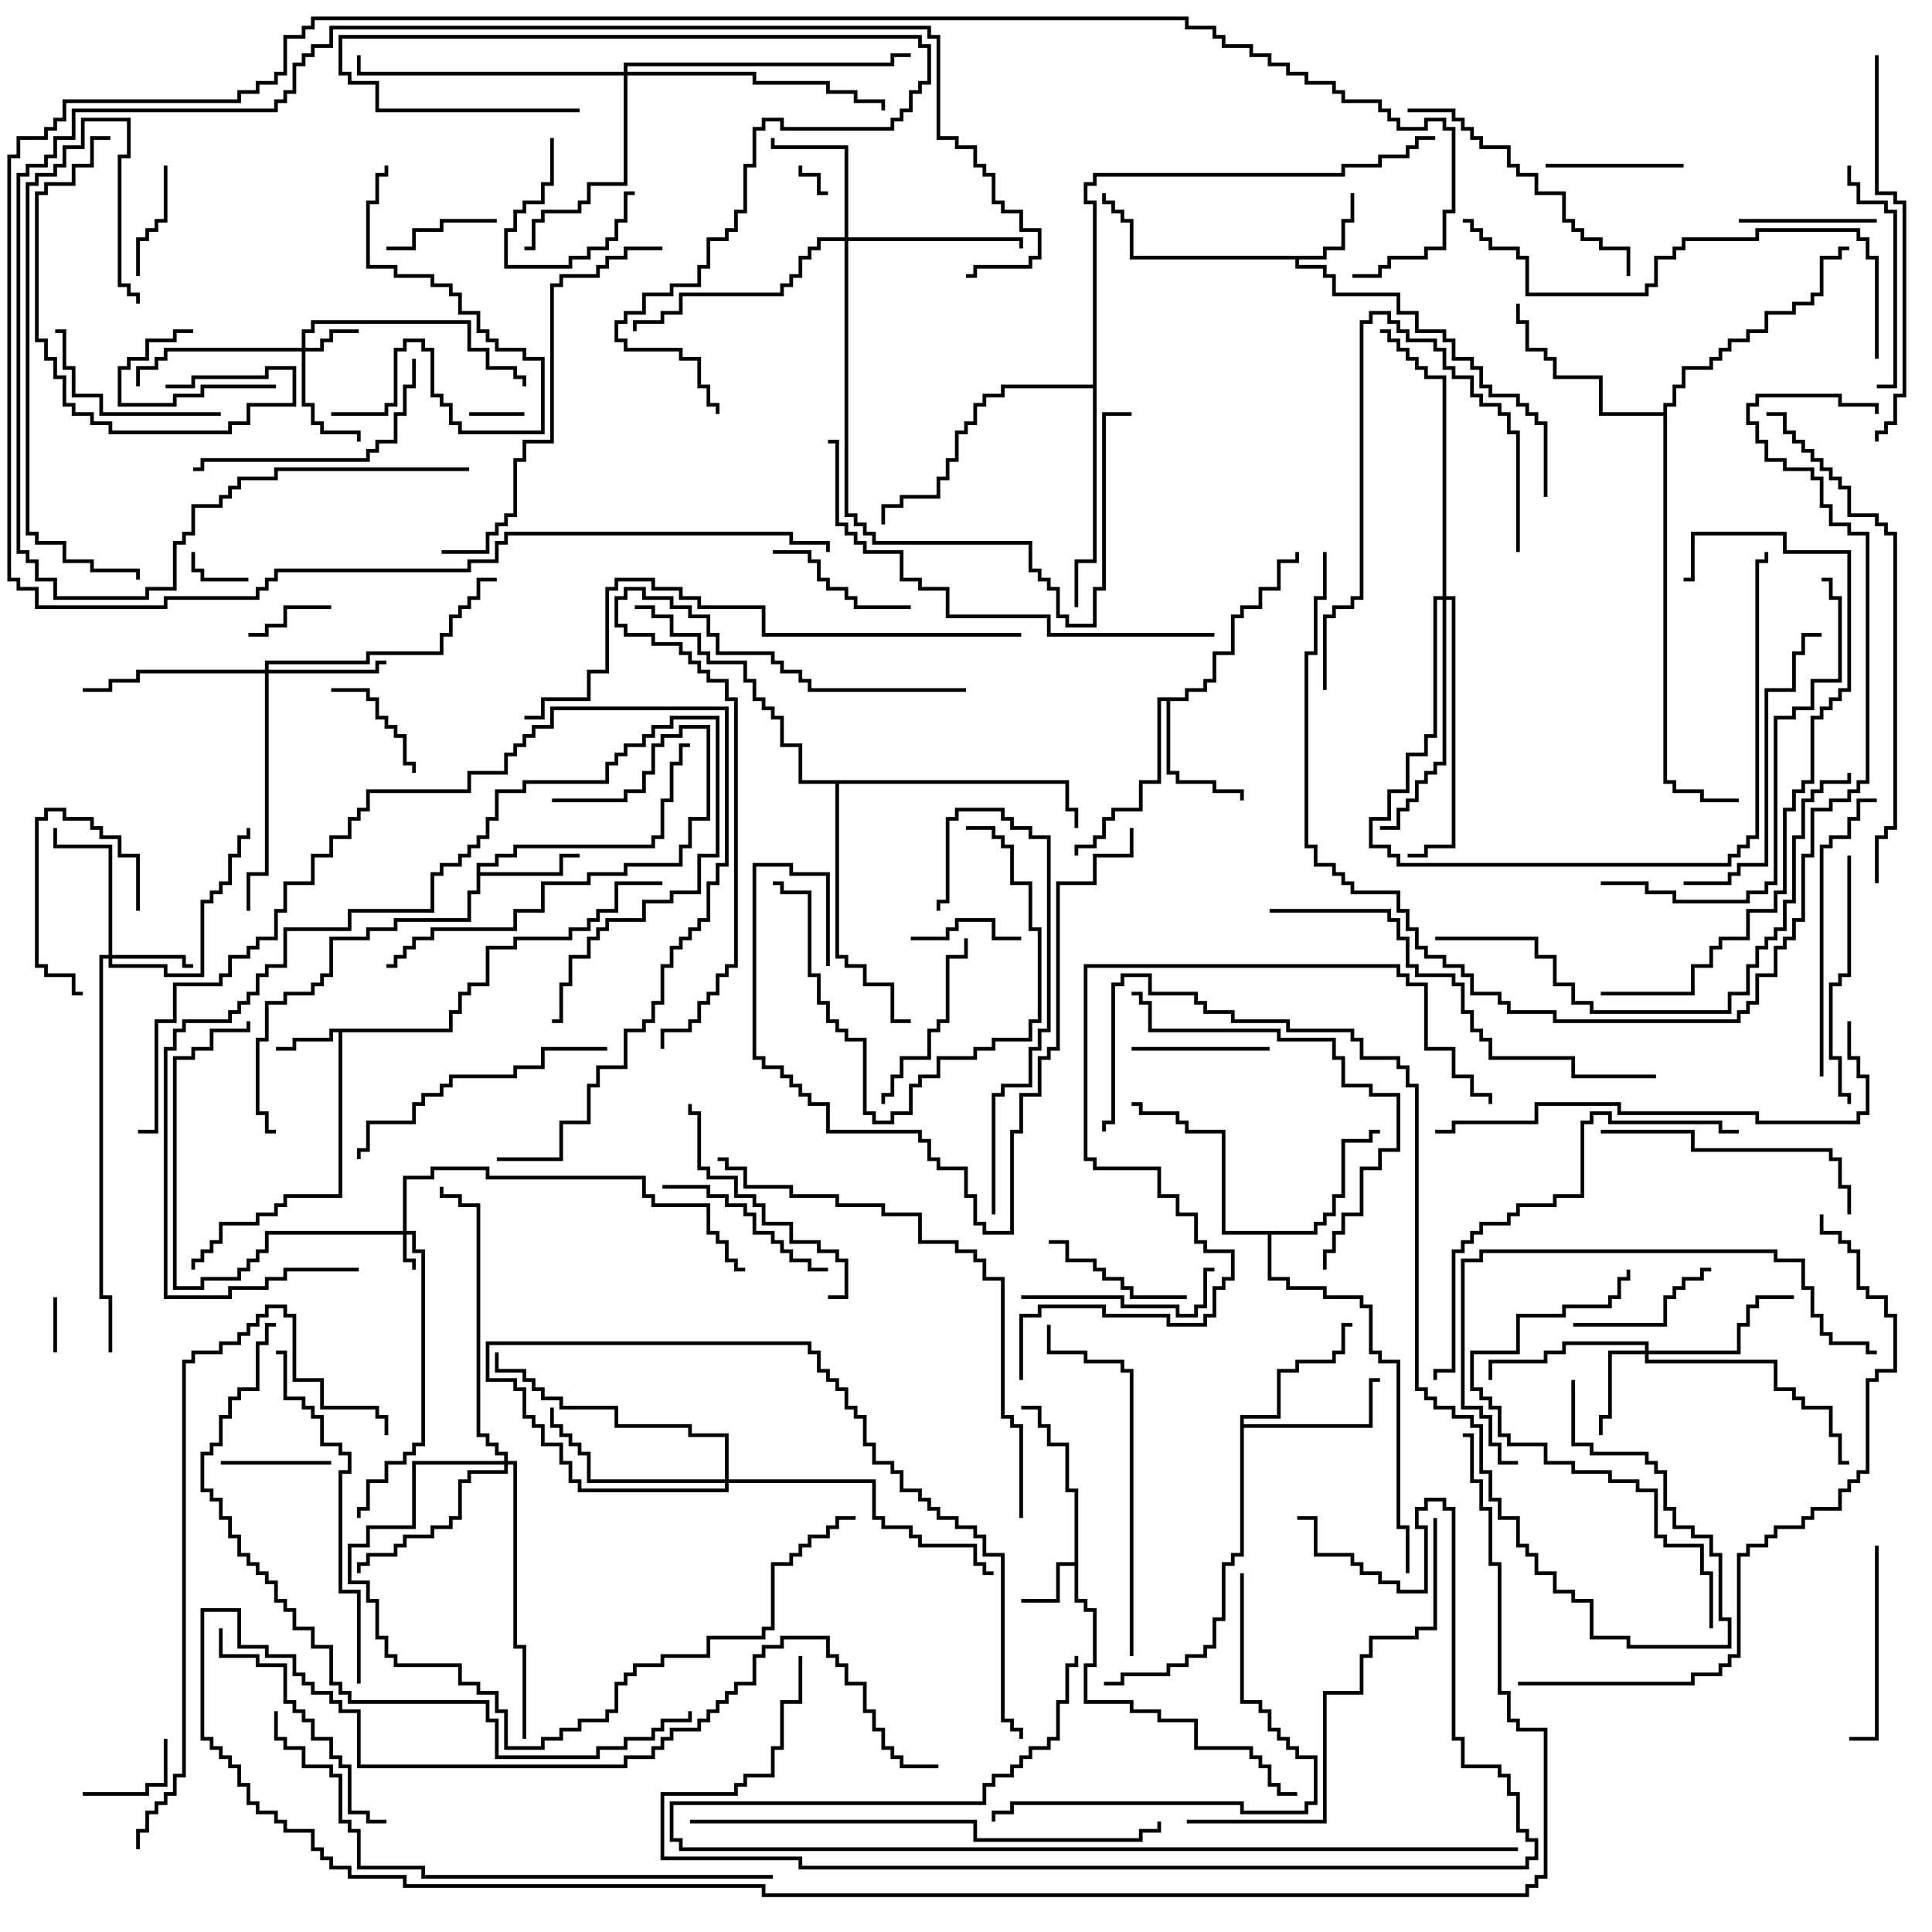 <svg version="1.1" width="105" height="105" xmlns="http://www.w3.org/2000/svg"><path d="M58.4,84.9L58.4,81.1L57.9,81.1L57.9,78.6L56.9,78.6L56.9,77.6L56.4,77.6L56.4,76.6L55.5,76.6L55.5,76.4L56.6,76.4L56.6,77.4L57.1,77.4L57.1,78.4L58.1,78.4L58.1,80.9L58.6,80.9L58.6,86.9L59.1,86.9L59.1,87.4L59.6,87.4L59.6,90.6L59.1,90.6L59.1,92.4L61.6,92.4L61.6,92.9L63.1,92.9L63.1,93.4L65.1,93.4L65.1,94.9L68.1,94.9L68.1,95.4L68.6,95.4L68.6,95.9L69.1,95.9L69.1,96.9L69.6,96.9L69.6,97.4L70.5,97.4L70.5,97.6L69.4,97.6L69.4,97.1L68.9,97.1L68.9,96.1L68.4,96.1L68.4,95.6L67.9,95.6L67.9,95.1L64.9,95.1L64.9,93.6L62.9,93.6L62.9,93.1L61.4,93.1L61.4,92.6L58.9,92.6L58.9,90.4L59.4,90.4L59.4,87.6L58.9,87.6L58.9,87.1L58.4,87.1L58.4,85.1L57.6,85.1L57.6,87.1L55.5,87.1L55.5,86.9L57.4,86.9L57.4,84.9z" stroke="none"/><path d="M24.4,55.9L24.4,54.9L24.9,54.9L24.9,53.9L25.4,53.9L25.4,53.4L26.4,53.4L26.4,51.4L27.9,51.4L27.9,50.9L30.9,50.9L30.9,50.4L31.9,50.4L31.9,49.9L32.4,49.9L32.4,49.4L33.4,49.4L33.4,47.9L36,47.9L36,48.1L33.6,48.1L33.6,49.6L32.6,49.6L32.6,50.1L32.1,50.1L32.1,50.6L31.1,50.6L31.1,51.1L28.1,51.1L28.1,51.6L26.6,51.6L26.6,53.6L25.6,53.6L25.6,54.1L25.1,54.1L25.1,55.1L24.6,55.1L24.6,56.1L18.6,56.1L18.6,65.1L15.6,65.1L15.6,65.6L15.1,65.6L15.1,66.1L14.1,66.1L14.1,66.6L12.1,66.6L12.1,67.6L11.6,67.6L11.6,68.1L11.1,68.1L11.1,68.6L10.6,68.6L10.6,69L10.4,69L10.4,68.4L10.9,68.4L10.9,67.9L11.4,67.9L11.4,67.4L11.9,67.4L11.9,66.4L13.9,66.4L13.9,65.9L14.9,65.9L14.9,65.4L15.4,65.4L15.4,64.9L18.4,64.9L18.4,56.1L18.1,56.1L18.1,56.6L16.1,56.6L16.1,57.1L15,57.1L15,56.9L15.9,56.9L15.9,56.4L17.9,56.4L17.9,55.9z" stroke="none"/><path d="M71.9,13.9L71.9,13.4L72.9,13.4L72.9,11.9L73.4,11.9L73.4,10.5L73.6,10.5L73.6,12.1L73.1,12.1L73.1,13.6L72.1,13.6L72.1,14.1L70.6,14.1L70.6,14.4L72.1,14.4L72.1,14.9L72.6,14.9L72.6,15.9L76.1,15.9L76.1,16.9L77.1,16.9L77.1,17.9L78.6,17.9L78.6,18.4L79.1,18.4L79.1,19.4L80.1,19.4L80.1,19.9L80.6,19.9L80.6,20.9L81.1,20.9L81.1,21.4L82.6,21.4L82.6,21.9L83.1,21.9L83.1,22.4L83.6,22.4L83.6,22.9L84.1,22.9L84.1,27L83.9,27L83.9,23.1L83.4,23.1L83.4,22.6L82.9,22.6L82.9,22.1L82.4,22.1L82.4,21.6L80.9,21.6L80.9,21.1L80.4,21.1L80.4,20.1L79.9,20.1L79.9,19.6L78.9,19.6L78.9,18.6L78.4,18.6L78.4,18.1L76.9,18.1L76.9,17.1L75.9,17.1L75.9,16.1L72.4,16.1L72.4,15.1L71.9,15.1L71.9,14.6L70.4,14.6L70.4,14.1L61.4,14.1L61.4,12.1L60.9,12.1L60.9,11.6L60.4,11.6L60.4,11.1L59.9,11.1L59.9,10.5L60.1,10.5L60.1,10.9L60.6,10.9L60.6,11.4L61.1,11.4L61.1,11.9L61.6,11.9L61.6,13.9z" stroke="none"/><path d="M25.9,46.9L26.9,46.9L26.9,46.4L27.9,46.4L27.9,45.9L35.4,45.9L35.4,45.4L35.9,45.4L35.9,43.4L36.4,43.4L36.4,41.4L36.9,41.4L36.9,40.4L37.5,40.4L37.5,40.6L37.1,40.6L37.1,41.6L36.6,41.6L36.6,43.6L36.1,43.6L36.1,45.6L35.6,45.6L35.6,46.1L28.1,46.1L28.1,46.6L27.1,46.6L27.1,47.1L26.1,47.1L26.1,47.4L30.4,47.4L30.4,46.4L31.5,46.4L31.5,46.6L30.6,46.6L30.6,47.6L26.1,47.6L26.1,48.6L25.6,48.6L25.6,50.1L21.6,50.1L21.6,50.6L20.1,50.6L20.1,51.1L18.1,51.1L18.1,53.1L17.6,53.1L17.6,53.6L17.1,53.6L17.1,54.1L15.6,54.1L15.6,54.6L14.6,54.6L14.6,56.6L14.1,56.6L14.1,60.4L14.6,60.4L14.6,61.4L15,61.4L15,61.6L14.4,61.6L14.4,60.6L13.9,60.6L13.9,56.4L14.4,56.4L14.4,54.4L15.4,54.4L15.4,53.9L16.9,53.9L16.9,53.4L17.4,53.4L17.4,52.9L17.9,52.9L17.9,50.9L19.9,50.9L19.9,50.4L21.4,50.4L21.4,49.9L25.4,49.9L25.4,48.4L25.9,48.4z" stroke="none"/><path d="M64.4,37.9L64.4,37.4L65.4,37.4L65.4,36.9L65.9,36.9L65.9,35.4L66.9,35.4L66.9,33.4L67.4,33.4L67.4,32.9L68.4,32.9L68.4,31.9L69.4,31.9L69.4,30.4L70.4,30.4L70.4,30L70.6,30L70.6,30.6L69.6,30.6L69.6,32.1L68.6,32.1L68.6,33.1L67.6,33.1L67.6,33.6L67.1,33.6L67.1,35.6L66.1,35.6L66.1,37.1L65.6,37.1L65.6,37.6L64.6,37.6L64.6,38.1L63.6,38.1L63.6,41.9L64.1,41.9L64.1,42.4L66.1,42.4L66.1,42.9L67.6,42.9L67.6,43.5L67.4,43.5L67.4,43.1L65.9,43.1L65.9,42.6L63.9,42.6L63.9,42.1L63.4,42.1L63.4,38.1L63.1,38.1L63.1,42.6L62.1,42.6L62.1,44.1L60.6,44.1L60.6,44.6L60.1,44.6L60.1,45.6L59.6,45.6L59.6,46.1L58.6,46.1L58.6,46.5L58.4,46.5L58.4,45.9L59.4,45.9L59.4,45.4L59.9,45.4L59.9,44.4L60.4,44.4L60.4,43.9L61.9,43.9L61.9,42.4L62.9,42.4L62.9,37.9z" stroke="none"/><path d="M67.4,76.9L69.4,76.9L69.4,74.4L70.4,74.4L70.4,73.9L72.4,73.9L72.4,73.4L72.9,73.4L72.9,71.9L73.5,71.9L73.5,72.1L73.1,72.1L73.1,73.6L72.6,73.6L72.6,74.1L70.6,74.1L70.6,74.6L69.6,74.6L69.6,77.1L67.6,77.1L67.6,77.4L74.4,77.4L74.4,74.9L75,74.9L75,75.1L74.6,75.1L74.6,77.6L67.6,77.6L67.6,84.6L67.1,84.6L67.1,85.1L66.6,85.1L66.6,88.1L66.1,88.1L66.1,89.6L65.6,89.6L65.6,90.1L64.6,90.1L64.6,90.6L63.6,90.6L63.6,91.1L61.1,91.1L61.1,91.6L60,91.6L60,91.4L60.9,91.4L60.9,90.9L63.4,90.9L63.4,90.4L64.4,90.4L64.4,89.9L65.4,89.9L65.4,89.4L65.9,89.4L65.9,87.9L66.4,87.9L66.4,84.9L66.9,84.9L66.9,84.4L67.4,84.4z" stroke="none"/><path d="M71.4,66.9L71.4,66.4L71.9,66.4L71.9,65.9L72.4,65.9L72.4,64.9L72.9,64.9L72.9,61.9L74.4,61.9L74.4,61.4L75,61.4L75,61.6L74.6,61.6L74.6,62.1L73.1,62.1L73.1,65.1L72.6,65.1L72.6,66.1L72.1,66.1L72.1,66.6L71.6,66.6L71.6,67.1L69.1,67.1L69.1,69.4L70.1,69.4L70.1,69.9L72.1,69.9L72.1,70.4L74.1,70.4L74.1,70.9L74.6,70.9L74.6,73.4L75.1,73.4L75.1,73.9L76.1,73.9L76.1,82.9L76.6,82.9L76.6,85.5L76.4,85.5L76.4,83.1L75.9,83.1L75.9,74.1L74.9,74.1L74.9,73.6L74.4,73.6L74.4,71.1L73.9,71.1L73.9,70.6L71.9,70.6L71.9,70.1L69.9,70.1L69.9,69.6L68.9,69.6L68.9,67.1L66.4,67.1L66.4,61.6L64.4,61.6L64.4,61.1L63.9,61.1L63.9,60.6L61.9,60.6L61.9,60.1L61.5,60.1L61.5,59.9L62.1,59.9L62.1,60.4L64.1,60.4L64.1,60.9L64.6,60.9L64.6,61.4L66.6,61.4L66.6,66.9z" stroke="none"/><path d="M90.4,22.4L90.4,21.9L90.9,21.9L90.9,20.9L91.4,20.9L91.4,19.9L92.9,19.9L92.9,19.4L93.4,19.4L93.4,18.9L93.9,18.9L93.9,18.4L94.9,18.4L94.9,17.9L95.9,17.9L95.9,16.9L97.4,16.9L97.4,16.4L98.4,16.4L98.4,15.9L98.9,15.9L98.9,13.9L99.9,13.9L99.9,13.4L100.5,13.4L100.5,13.6L100.1,13.6L100.1,14.1L99.1,14.1L99.1,16.1L98.6,16.1L98.6,16.6L97.6,16.6L97.6,17.1L96.1,17.1L96.1,18.1L95.1,18.1L95.1,18.6L94.1,18.6L94.1,19.1L93.6,19.1L93.6,19.6L93.1,19.6L93.1,20.1L91.6,20.1L91.6,21.1L91.1,21.1L91.1,22.1L90.6,22.1L90.6,42.4L91.1,42.4L91.1,42.9L92.6,42.9L92.6,43.4L94.5,43.4L94.5,43.6L92.4,43.6L92.4,43.1L90.9,43.1L90.9,42.6L90.4,42.6L90.4,22.6L86.9,22.6L86.9,20.6L84.4,20.6L84.4,19.6L83.9,19.6L83.9,19.1L82.9,19.1L82.9,17.6L82.4,17.6L82.4,16.5L82.6,16.5L82.6,17.4L83.1,17.4L83.1,18.9L84.1,18.9L84.1,19.4L84.6,19.4L84.6,20.4L87.1,20.4L87.1,22.4z" stroke="none"/><path d="M59.4,20.9L59.4,11.1L58.9,11.1L58.9,9.9L59.4,9.9L59.4,9.4L72.9,9.4L72.9,8.9L74.9,8.9L74.9,8.4L76.4,8.4L76.4,7.9L76.9,7.9L76.9,7.4L78,7.4L78,7.6L77.1,7.6L77.1,8.1L76.6,8.1L76.6,8.6L75.1,8.6L75.1,9.1L73.1,9.1L73.1,9.6L59.6,9.6L59.6,10.1L59.1,10.1L59.1,10.9L59.6,10.9L59.6,30.6L58.6,30.6L58.6,33L58.4,33L58.4,30.4L59.4,30.4L59.4,21.1L54.6,21.1L54.6,21.6L53.6,21.6L53.6,22.1L53.1,22.1L53.1,23.1L52.6,23.1L52.6,23.6L52.1,23.6L52.1,25.1L51.6,25.1L51.6,26.1L51.1,26.1L51.1,27.1L49.1,27.1L49.1,27.6L48.1,27.6L48.1,28.5L47.9,28.5L47.9,27.4L48.9,27.4L48.9,26.9L50.9,26.9L50.9,25.9L51.4,25.9L51.4,24.9L51.9,24.9L51.9,23.4L52.4,23.4L52.4,22.9L52.9,22.9L52.9,21.9L53.4,21.9L53.4,21.4L54.4,21.4L54.4,20.9z" stroke="none"/><path d="M58.1,42.4L58.1,43.9L58.6,43.9L58.6,45L58.4,45L58.4,44.1L57.9,44.1L57.9,42.6L45.6,42.6L45.6,51.9L46.1,51.9L46.1,52.4L47.1,52.4L47.1,53.4L48.6,53.4L48.6,55.4L49.5,55.4L49.5,55.6L48.4,55.6L48.4,53.6L46.9,53.6L46.9,52.6L45.9,52.6L45.9,52.1L45.4,52.1L45.4,42.6L43.4,42.6L43.4,40.6L42.4,40.6L42.4,39.1L41.9,39.1L41.9,38.6L41.4,38.6L41.4,38.1L40.9,38.1L40.9,37.1L40.4,37.1L40.4,36.1L38.4,36.1L38.4,35.6L37.9,35.6L37.9,34.6L36.4,34.6L36.4,33.6L35.4,33.6L35.4,33.1L34.5,33.1L34.5,32.9L35.6,32.9L35.6,33.4L36.6,33.4L36.6,34.4L38.1,34.4L38.1,35.4L38.6,35.4L38.6,35.9L40.6,35.9L40.6,36.9L41.1,36.9L41.1,37.9L41.6,37.9L41.6,38.4L42.1,38.4L42.1,38.9L42.6,38.9L42.6,40.4L43.6,40.4L43.6,42.4z" stroke="none"/><path d="M21.9,66.9L21.9,63.9L23.4,63.9L23.4,63.4L26.6,63.4L26.6,63.9L35.1,63.9L35.1,64.9L35.6,64.9L35.6,65.4L38.6,65.4L38.6,66.9L39.1,66.9L39.1,67.4L39.6,67.4L39.6,68.4L40.1,68.4L40.1,68.9L40.5,68.9L40.5,69.1L39.9,69.1L39.9,68.6L39.4,68.6L39.4,67.6L38.9,67.6L38.9,67.1L38.4,67.1L38.4,65.6L35.4,65.6L35.4,65.1L34.9,65.1L34.9,64.1L26.4,64.1L26.4,63.6L23.6,63.6L23.6,64.1L22.1,64.1L22.1,66.9L22.6,66.9L22.6,67.9L23.1,67.9L23.1,78.6L22.6,78.6L22.6,79.1L22.1,79.1L22.1,79.6L21.1,79.6L21.1,80.6L20.1,80.6L20.1,82.1L19.6,82.1L19.6,82.5L19.4,82.5L19.4,81.9L19.9,81.9L19.9,80.4L20.9,80.4L20.9,79.4L21.9,79.4L21.9,78.9L22.4,78.9L22.4,78.4L22.9,78.4L22.9,68.1L22.4,68.1L22.4,67.1L22.1,67.1L22.1,68.4L22.6,68.4L22.6,69L22.4,69L22.4,68.6L21.9,68.6L21.9,67.1L14.6,67.1L14.6,68.1L14.1,68.1L14.1,68.6L13.6,68.6L13.6,69.1L13.1,69.1L13.1,69.6L11.1,69.6L11.1,70.1L9.4,70.1L9.4,57.4L10.4,57.4L10.4,56.9L11.4,56.9L11.4,55.9L13.4,55.9L13.4,55.5L13.6,55.5L13.6,56.1L11.6,56.1L11.6,57.1L10.6,57.1L10.6,57.6L9.6,57.6L9.6,69.9L10.9,69.9L10.9,69.4L12.9,69.4L12.9,68.9L13.4,68.9L13.4,68.4L13.9,68.4L13.9,67.9L14.4,67.9L14.4,66.9z" stroke="none"/><path d="M16.4,18.9L16.4,17.9L16.9,17.9L16.9,17.4L25.6,17.4L25.6,18.9L26.6,18.9L26.6,19.9L28.1,19.9L28.1,20.4L28.6,20.4L28.6,21L28.4,21L28.4,20.6L27.9,20.6L27.9,20.1L26.4,20.1L26.4,19.1L25.4,19.1L25.4,17.6L17.1,17.6L17.1,18.1L16.6,18.1L16.6,18.9L17.4,18.9L17.4,18.4L17.9,18.4L17.9,17.9L19.5,17.9L19.5,18.1L18.1,18.1L18.1,18.6L17.6,18.6L17.6,19.1L16.6,19.1L16.6,21.9L17.1,21.9L17.1,22.9L17.6,22.9L17.6,23.4L19.6,23.4L19.6,24L19.4,24L19.4,23.6L17.4,23.6L17.4,23.1L16.9,23.1L16.9,22.1L16.4,22.1L16.4,19.1L9.1,19.1L9.1,19.6L8.6,19.6L8.6,20.1L7.6,20.1L7.6,21L7.4,21L7.4,19.9L8.4,19.9L8.4,19.4L8.9,19.4L8.9,18.9z" stroke="none"/><path d="M5.9,51.9L5.9,46.1L2.9,46.1L2.9,45L3.1,45L3.1,45.9L6.1,45.9L6.1,51.9L10.1,51.9L10.1,52.4L10.5,52.4L10.5,52.6L9.9,52.6L9.9,52.1L6.1,52.1L6.1,52.4L9.1,52.4L9.1,52.9L10.9,52.9L10.9,48.9L11.4,48.9L11.4,48.4L11.9,48.4L11.9,47.9L12.4,47.9L12.4,46.4L12.9,46.4L12.9,45.4L13.4,45.4L13.4,45L13.6,45L13.6,45.6L13.1,45.6L13.1,46.6L12.6,46.6L12.6,48.1L12.1,48.1L12.1,48.6L11.6,48.6L11.6,49.1L11.1,49.1L11.1,53.1L8.9,53.1L8.9,52.6L5.9,52.6L5.9,52.1L5.6,52.1L5.6,70.4L6.1,70.4L6.1,73.5L5.9,73.5L5.9,70.6L5.4,70.6L5.4,51.9z" stroke="none"/><path d="M89.4,73.4L89.4,73.1L85.1,73.1L85.1,73.6L84.1,73.6L84.1,74.1L81.1,74.1L81.1,75L80.9,75L80.9,73.9L83.9,73.9L83.9,73.4L84.9,73.4L84.9,72.9L89.6,72.9L89.6,73.4L94.4,73.4L94.4,71.9L94.9,71.9L94.9,70.9L95.4,70.9L95.4,70.4L97.5,70.4L97.5,70.6L95.6,70.6L95.6,71.1L95.1,71.1L95.1,72.1L94.6,72.1L94.6,73.6L89.6,73.6L89.6,73.9L96.6,73.9L96.6,75.4L97.6,75.4L97.6,75.9L98.1,75.9L98.1,76.4L99.6,76.4L99.6,77.9L100.1,77.9L100.1,79.4L100.5,79.4L100.5,79.6L99.9,79.6L99.9,78.1L99.4,78.1L99.4,76.6L97.9,76.6L97.9,76.1L97.4,76.1L97.4,75.6L96.4,75.6L96.4,74.1L89.4,74.1L89.4,73.6L87.6,73.6L87.6,77.1L87.1,77.1L87.1,78L86.9,78L86.9,76.9L87.4,76.9L87.4,73.4z" stroke="none"/><path d="M14.4,36.4L14.4,35.9L19.9,35.9L19.9,35.4L23.9,35.4L23.9,34.4L24.4,34.4L24.4,33.4L24.9,33.4L24.9,32.9L25.4,32.9L25.4,32.4L25.9,32.4L25.9,31.4L27,31.4L27,31.6L26.1,31.6L26.1,32.6L25.6,32.6L25.6,33.1L25.1,33.1L25.1,33.6L24.6,33.6L24.6,34.6L24.1,34.6L24.1,35.6L20.1,35.6L20.1,36.1L14.6,36.1L14.6,36.4L20.4,36.4L20.4,35.9L21,35.9L21,36.1L20.6,36.1L20.6,36.6L14.6,36.6L14.6,47.6L13.6,47.6L13.6,49.5L13.4,49.5L13.4,47.4L14.4,47.4L14.4,36.6L7.6,36.6L7.6,37.1L6.1,37.1L6.1,37.6L4.5,37.6L4.5,37.4L5.9,37.4L5.9,36.9L7.4,36.9L7.4,36.4z" stroke="none"/><path d="M45.9,12.9L45.9,8.1L41.9,8.1L41.9,7.5L42.1,7.5L42.1,7.9L46.1,7.9L46.1,12.9L55.6,12.9L55.6,13.5L55.4,13.5L55.4,13.1L46.1,13.1L46.1,27.9L46.6,27.9L46.6,28.4L47.1,28.4L47.1,28.9L47.6,28.9L47.6,29.4L56.1,29.4L56.1,30.9L56.6,30.9L56.6,31.4L57.1,31.4L57.1,31.9L57.6,31.9L57.6,33.4L58.1,33.4L58.1,33.9L59.4,33.9L59.4,31.9L59.9,31.9L59.9,22.4L61.5,22.4L61.5,22.6L60.1,22.6L60.1,32.1L59.6,32.1L59.6,34.1L57.9,34.1L57.9,33.6L57.4,33.6L57.4,32.1L56.9,32.1L56.9,31.6L56.4,31.6L56.4,31.1L55.9,31.1L55.9,29.6L47.4,29.6L47.4,29.1L46.9,29.1L46.9,28.6L46.4,28.6L46.4,28.1L45.9,28.1L45.9,13.1L44.6,13.1L44.6,13.6L44.1,13.6L44.1,14.1L43.6,14.1L43.6,15.1L43.1,15.1L43.1,15.6L42.6,15.6L42.6,16.1L37.1,16.1L37.1,17.1L36.1,17.1L36.1,17.6L34.6,17.6L34.6,18L34.4,18L34.4,17.4L35.9,17.4L35.9,16.9L36.9,16.9L36.9,15.9L42.4,15.9L42.4,15.4L42.9,15.4L42.9,14.9L43.4,14.9L43.4,13.9L43.9,13.9L43.9,13.4L44.4,13.4L44.4,12.9z" stroke="none"/><path d="M27.4,79.4L27.4,79.1L26.9,79.1L26.9,78.6L26.4,78.6L26.4,78.1L25.9,78.1L25.9,65.6L24.9,65.6L24.9,65.1L23.9,65.1L23.9,64.5L24.1,64.5L24.1,64.9L25.1,64.9L25.1,65.4L26.1,65.4L26.1,77.9L26.6,77.9L26.6,78.4L27.1,78.4L27.1,78.9L27.6,78.9L27.6,79.4L28.1,79.4L28.1,89.4L28.6,89.4L28.6,94.5L28.4,94.5L28.4,89.6L27.9,89.6L27.9,79.6L27.6,79.6L27.6,80.1L25.6,80.1L25.6,80.6L25.1,80.6L25.1,82.6L24.6,82.6L24.6,83.1L23.6,83.1L23.6,83.6L22.1,83.6L22.1,84.1L21.6,84.1L21.6,84.6L20.1,84.6L20.1,85.1L19.6,85.1L19.6,85.5L19.4,85.5L19.4,84.9L19.9,84.9L19.9,84.4L21.4,84.4L21.4,83.9L21.9,83.9L21.9,83.4L23.4,83.4L23.4,82.9L24.4,82.9L24.4,82.4L24.9,82.4L24.9,80.4L25.4,80.4L25.4,79.9L27.4,79.9L27.4,79.6L22.6,79.6L22.6,83.1L20.1,83.1L20.1,84.1L19.1,84.1L19.1,85.9L20.1,85.9L20.1,86.9L20.6,86.9L20.6,88.9L21.1,88.9L21.1,89.9L21.6,89.9L21.6,90.4L25.1,90.4L25.1,91.4L26.1,91.4L26.1,91.9L27.1,91.9L27.1,92.9L27.6,92.9L27.6,94.9L29.4,94.9L29.4,94.4L30.4,94.4L30.4,93.9L31.4,93.9L31.4,93.4L32.9,93.4L32.9,92.9L33.4,92.9L33.4,91.4L33.9,91.4L33.9,90.9L34.4,90.9L34.4,90.4L35.9,90.4L35.9,89.9L38.4,89.9L38.4,88.9L41.4,88.9L41.4,88.4L41.9,88.4L41.9,84.9L42.9,84.9L42.9,84.4L43.4,84.4L43.4,83.9L43.9,83.9L43.9,83.4L44.9,83.4L44.9,82.9L45.4,82.9L45.4,82.4L46.5,82.4L46.5,82.6L45.6,82.6L45.6,83.1L45.1,83.1L45.1,83.6L44.1,83.6L44.1,84.1L43.6,84.1L43.6,84.6L43.1,84.6L43.1,85.1L42.1,85.1L42.1,88.6L41.6,88.6L41.6,89.1L38.6,89.1L38.6,90.1L36.1,90.1L36.1,90.6L34.6,90.6L34.6,91.1L34.1,91.1L34.1,91.6L33.6,91.6L33.6,93.1L33.1,93.1L33.1,93.6L31.6,93.6L31.6,94.1L30.6,94.1L30.6,94.6L29.6,94.6L29.6,95.1L27.4,95.1L27.4,93.1L26.9,93.1L26.9,92.1L25.9,92.1L25.9,91.6L24.9,91.6L24.9,90.6L21.4,90.6L21.4,90.1L20.9,90.1L20.9,89.1L20.4,89.1L20.4,87.1L19.9,87.1L19.9,86.1L18.9,86.1L18.9,83.9L19.9,83.9L19.9,82.9L22.4,82.9L22.4,79.4z" stroke="none"/><path d="M39.4,80.4L39.4,78.1L37.4,78.1L37.4,77.6L33.4,77.6L33.4,76.6L30.4,76.6L30.4,76.1L29.4,76.1L29.4,75.6L28.9,75.6L28.9,75.1L28.4,75.1L28.4,74.6L26.9,74.6L26.9,73.5L27.1,73.5L27.1,74.4L28.6,74.4L28.6,74.9L29.1,74.9L29.1,75.4L29.6,75.4L29.6,75.9L30.6,75.9L30.6,76.4L33.6,76.4L33.6,77.4L37.6,77.4L37.6,77.9L39.6,77.9L39.6,80.4L47.6,80.4L47.6,82.4L48.1,82.4L48.1,82.9L49.6,82.9L49.6,83.4L50.1,83.4L50.1,83.9L53.1,83.9L53.1,84.9L53.6,84.9L53.6,85.4L54,85.4L54,85.6L53.4,85.6L53.4,85.1L52.9,85.1L52.9,84.1L49.9,84.1L49.9,83.6L49.4,83.6L49.4,83.1L47.9,83.1L47.9,82.6L47.4,82.6L47.4,80.6L39.6,80.6L39.6,81.1L31.4,81.1L31.4,80.6L30.9,80.6L30.9,79.6L30.4,79.6L30.4,78.6L29.4,78.6L29.4,77.6L28.9,77.6L28.9,77.1L28.4,77.1L28.4,75.6L27.9,75.6L27.9,75.1L26.4,75.1L26.4,72.9L44.1,72.9L44.1,73.4L44.6,73.4L44.6,74.4L45.1,74.4L45.1,74.9L45.6,74.9L45.6,75.4L46.1,75.4L46.1,76.4L46.6,76.4L46.6,76.9L47.1,76.9L47.1,78.4L47.6,78.4L47.6,79.4L48.6,79.4L48.6,79.9L49.1,79.9L49.1,80.9L50.1,80.9L50.1,81.4L50.6,81.4L50.6,81.9L51.1,81.9L51.1,82.4L52.1,82.4L52.1,82.9L53.1,82.9L53.1,83.4L53.6,83.4L53.6,84.4L54.6,84.4L54.6,93.4L55.1,93.4L55.1,93.9L55.6,93.9L55.6,94.5L55.4,94.5L55.4,94.1L54.9,94.1L54.9,93.6L54.4,93.6L54.4,84.6L53.4,84.6L53.4,83.6L52.9,83.6L52.9,83.1L51.9,83.1L51.9,82.6L50.9,82.6L50.9,82.1L50.4,82.1L50.4,81.6L49.9,81.6L49.9,81.1L48.9,81.1L48.9,80.1L48.4,80.1L48.4,79.6L47.4,79.6L47.4,78.6L46.9,78.6L46.9,77.1L46.4,77.1L46.4,76.6L45.9,76.6L45.9,75.6L45.4,75.6L45.4,75.1L44.9,75.1L44.9,74.6L44.4,74.6L44.4,73.6L43.9,73.6L43.9,73.1L26.6,73.1L26.6,74.9L28.1,74.9L28.1,75.4L28.6,75.4L28.6,76.9L29.1,76.9L29.1,77.4L29.6,77.4L29.6,78.4L30.6,78.4L30.6,79.4L31.1,79.4L31.1,80.4L31.6,80.4L31.6,80.9L39.4,80.9L39.4,80.6L31.9,80.6L31.9,79.1L31.4,79.1L31.4,78.6L30.9,78.6L30.9,78.1L30.4,78.1L30.4,77.6L29.9,77.6L29.9,76.5L30.1,76.5L30.1,77.4L30.6,77.4L30.6,77.9L31.1,77.9L31.1,78.4L31.6,78.4L31.6,78.9L32.1,78.9L32.1,80.4z" stroke="none"/><path d="M33.9,3.9L33.9,3.4L48.4,3.4L48.4,2.9L49.5,2.9L49.5,3.1L48.6,3.1L48.6,3.6L34.1,3.6L34.1,3.9L41.1,3.9L41.1,4.4L45.1,4.4L45.1,4.9L46.6,4.9L46.6,5.4L48.1,5.4L48.1,6L47.9,6L47.9,5.6L46.4,5.6L46.4,5.1L44.9,5.1L44.9,4.6L40.9,4.6L40.9,4.1L34.1,4.1L34.1,10.1L32.1,10.1L32.1,11.1L31.6,11.1L31.6,11.6L29.6,11.6L29.6,12.1L29.1,12.1L29.1,13.6L28.5,13.6L28.5,13.4L28.9,13.4L28.9,11.9L29.4,11.9L29.4,11.4L31.4,11.4L31.4,10.9L31.9,10.9L31.9,9.9L33.9,9.9L33.9,4.1L19.4,4.1L19.4,3L19.6,3L19.6,3.9z" stroke="none"/><path d="M78.4,32.4L78.4,20.6L77.4,20.6L77.4,20.1L76.9,20.1L76.9,19.6L76.4,19.6L76.4,19.1L75.9,19.1L75.9,18.6L75.4,18.6L75.4,18.1L75,18.1L75,17.9L75.6,17.9L75.6,18.4L76.1,18.4L76.1,18.9L76.6,18.9L76.6,19.4L77.1,19.4L77.1,19.9L77.6,19.9L77.6,20.4L78.6,20.4L78.6,32.4L79.1,32.4L79.1,46.1L77.6,46.1L77.6,46.6L76.5,46.6L76.5,46.4L77.4,46.4L77.4,45.9L78.9,45.9L78.9,32.6L78.6,32.6L78.6,41.6L78.1,41.6L78.1,42.1L77.6,42.1L77.6,42.6L77.1,42.6L77.1,43.6L76.6,43.6L76.6,44.1L76.1,44.1L76.1,45.1L75,45.1L75,44.9L75.9,44.9L75.9,43.9L76.4,43.9L76.4,43.4L76.9,43.4L76.9,42.4L77.4,42.4L77.4,41.9L77.9,41.9L77.9,41.4L78.4,41.4L78.4,32.6L78.1,32.6L78.1,40.1L77.6,40.1L77.6,41.1L76.6,41.1L76.6,43.1L75.6,43.1L75.6,44.6L74.6,44.6L74.6,45.9L75.6,45.9L75.6,46.4L76.1,46.4L76.1,46.9L93.9,46.9L93.9,46.4L94.4,46.4L94.4,45.9L94.9,45.9L94.9,45.4L95.4,45.4L95.4,30.4L95.9,30.4L95.9,30L96.1,30L96.1,30.6L95.6,30.6L95.6,45.6L95.1,45.6L95.1,46.1L94.6,46.1L94.6,46.6L94.1,46.6L94.1,47.1L75.9,47.1L75.9,46.6L75.4,46.6L75.4,46.1L74.4,46.1L74.4,44.4L75.4,44.4L75.4,42.9L76.4,42.9L76.4,40.9L77.4,40.9L77.4,39.9L77.9,39.9L77.9,32.4z" stroke="none"/><path d="M45,10.4L45,10.6L44.4,10.6L44.4,9.6L43.4,9.6L43.4,9L43.6,9L43.6,9.4L44.6,9.4L44.6,10.4z" stroke="none"/><path d="M25.5,22.6L25.5,22.4L28.5,22.4L28.5,22.6z" stroke="none"/><path d="M2.9,70.5L3.1,70.5L3.1,73.5L2.9,73.5z" stroke="none"/><path d="M13.5,31.4L13.5,31.6L10.9,31.6L10.9,31.1L10.4,31.1L10.4,30L10.6,30L10.6,30.9L11.1,30.9L11.1,31.4z" stroke="none"/><path d="M18,32.9L18,33.1L15.6,33.1L15.6,34.1L14.6,34.1L14.6,34.6L13.5,34.6L13.5,34.4L14.4,34.4L14.4,33.9L15.4,33.9L15.4,32.9z" stroke="none"/><path d="M4.5,97.6L4.5,97.4L7.9,97.4L7.9,96.9L8.9,96.9L8.9,94.5L9.1,94.5L9.1,97.1L8.1,97.1L8.1,97.6z" stroke="none"/><path d="M15,20.9L15,21.1L11.1,21.1L11.1,21.6L9.6,21.6L9.6,22.1L6.4,22.1L6.4,19.9L6.9,19.9L6.9,19.4L7.9,19.4L7.9,18.4L9.4,18.4L9.4,17.9L10.5,17.9L10.5,18.1L9.6,18.1L9.6,18.6L8.1,18.6L8.1,19.6L7.1,19.6L7.1,20.1L6.6,20.1L6.6,21.9L9.4,21.9L9.4,21.4L10.9,21.4L10.9,20.9z" stroke="none"/><path d="M29.9,7.5L30.1,7.5L30.1,10.1L29.6,10.1L29.6,11.1L28.6,11.1L28.6,11.6L28.1,11.6L28.1,12.6L27.6,12.6L27.6,14.4L30.9,14.4L30.9,13.9L31.9,13.9L31.9,13.4L32.9,13.4L32.9,12.9L33.4,12.9L33.4,11.9L33.9,11.9L33.9,10.4L34.5,10.4L34.5,10.6L34.1,10.6L34.1,12.1L33.6,12.1L33.6,13.1L33.1,13.1L33.1,13.6L32.1,13.6L32.1,14.1L31.1,14.1L31.1,14.6L27.4,14.6L27.4,12.4L27.9,12.4L27.9,11.4L28.4,11.4L28.4,10.9L29.4,10.9L29.4,9.9L29.9,9.9z" stroke="none"/><path d="M7.6,49.5L7.4,49.5L7.4,46.6L6.4,46.6L6.4,45.6L5.4,45.6L5.4,45.1L4.9,45.1L4.9,44.6L3.4,44.6L3.4,44.1L2.6,44.1L2.6,44.6L2.1,44.6L2.1,52.4L2.6,52.4L2.6,52.9L4.1,52.9L4.1,53.9L4.5,53.9L4.5,54.1L3.9,54.1L3.9,53.1L2.4,53.1L2.4,52.6L1.9,52.6L1.9,44.4L2.4,44.4L2.4,43.9L3.6,43.9L3.6,44.4L5.1,44.4L5.1,44.9L5.6,44.9L5.6,45.4L6.6,45.4L6.6,46.4L7.6,46.4z" stroke="none"/><path d="M18,79.4L18,79.6L12,79.6L12,79.4z" stroke="none"/><path d="M49.5,51.1L49.5,50.9L51.4,50.9L51.4,50.4L51.9,50.4L51.9,49.9L54.1,49.9L54.1,50.9L55.5,50.9L55.5,51.1L53.9,51.1L53.9,50.1L52.1,50.1L52.1,50.6L51.6,50.6L51.6,51.1z" stroke="none"/><path d="M8.9,9L9.1,9L9.1,12.1L8.6,12.1L8.6,12.6L8.1,12.6L8.1,13.1L7.6,13.1L7.6,15L7.4,15L7.4,12.9L7.9,12.9L7.9,12.4L8.4,12.4L8.4,11.9L8.9,11.9z" stroke="none"/><path d="M21,13.6L21,13.4L22.4,13.4L22.4,12.4L23.9,12.4L23.9,11.9L27,11.9L27,12.1L24.1,12.1L24.1,12.6L22.6,12.6L22.6,13.6z" stroke="none"/><path d="M18,37.6L18,37.4L20.1,37.4L20.1,37.9L20.6,37.9L20.6,38.9L21.1,38.9L21.1,39.4L21.6,39.4L21.6,39.9L22.1,39.9L22.1,41.4L22.6,41.4L22.6,42L22.4,42L22.4,41.6L21.9,41.6L21.9,40.1L21.4,40.1L21.4,39.6L20.9,39.6L20.9,39.1L20.4,39.1L20.4,38.1L19.9,38.1L19.9,37.6z" stroke="none"/><path d="M69,56.9L69,57.1L61.5,57.1L61.5,56.9z" stroke="none"/><path d="M91.5,8.9L91.5,9.1L84,9.1L84,8.9z" stroke="none"/><path d="M94.5,12.1L94.5,11.9L102,11.9L102,12.1z" stroke="none"/><path d="M85.5,72.1L85.5,71.9L90.4,71.9L90.4,70.4L90.9,70.4L90.9,69.9L91.4,69.9L91.4,69.4L92.4,69.4L92.4,68.9L93,68.9L93,69.1L92.6,69.1L92.6,69.6L91.6,69.6L91.6,70.1L91.1,70.1L91.1,70.6L90.6,70.6L90.6,72.1z" stroke="none"/><path d="M49.5,32.9L49.5,33.1L46.4,33.1L46.4,32.6L45.9,32.6L45.9,32.1L44.9,32.1L44.9,31.6L44.4,31.6L44.4,30.6L43.9,30.6L43.9,30.1L42,30.1L42,29.9L44.1,29.9L44.1,30.4L44.6,30.4L44.6,31.4L45.1,31.4L45.1,31.9L46.1,31.9L46.1,32.4L46.6,32.4L46.6,32.9z" stroke="none"/><path d="M64.5,70.4L64.5,70.6L61.4,70.6L61.4,70.1L60.9,70.1L60.9,69.6L59.9,69.6L59.9,69.1L59.4,69.1L59.4,68.6L57.9,68.6L57.9,67.6L57,67.6L57,67.4L58.1,67.4L58.1,68.4L59.6,68.4L59.6,68.9L60.1,68.9L60.1,69.4L61.1,69.4L61.1,69.9L61.6,69.9L61.6,70.4z" stroke="none"/><path d="M48.1,60L47.9,60L47.9,59.4L48.4,59.4L48.4,58.4L48.9,58.4L48.9,57.4L50.4,57.4L50.4,55.9L50.9,55.9L50.9,55.4L51.4,55.4L51.4,51.9L52.4,51.9L52.4,51L52.6,51L52.6,52.1L51.6,52.1L51.6,55.6L51.1,55.6L51.1,56.1L50.6,56.1L50.6,57.6L49.1,57.6L49.1,58.6L48.6,58.6L48.6,59.6L48.1,59.6z" stroke="none"/><path d="M36,64.6L36,64.4L38.6,64.4L38.6,64.9L39.6,64.9L39.6,65.4L40.6,65.4L40.6,65.9L41.1,65.9L41.1,66.9L42.1,66.9L42.1,67.4L42.6,67.4L42.6,67.9L43.1,67.9L43.1,68.4L44.1,68.4L44.1,68.9L45,68.9L45,69.1L43.9,69.1L43.9,68.6L42.9,68.6L42.9,68.1L42.4,68.1L42.4,67.6L41.9,67.6L41.9,67.1L40.9,67.1L40.9,66.1L40.4,66.1L40.4,65.6L39.4,65.6L39.4,65.1L38.4,65.1L38.4,64.6z" stroke="none"/><path d="M12,22.4L12,22.6L5.4,22.6L5.4,21.6L3.9,21.6L3.9,20.1L3.4,20.1L3.4,18.1L3,18.1L3,17.9L3.6,17.9L3.6,19.9L4.1,19.9L4.1,21.4L5.6,21.4L5.6,22.4z" stroke="none"/><path d="M101.9,84L102.1,84L102.1,94.6L100.5,94.6L100.5,94.4L101.9,94.4z" stroke="none"/><path d="M55.5,70.6L55.5,70.4L61.1,70.4L61.1,70.9L64.1,70.9L64.1,71.4L64.9,71.4L64.9,70.9L65.4,70.9L65.4,68.9L66,68.9L66,69.1L65.6,69.1L65.6,71.1L65.1,71.1L65.1,71.6L63.9,71.6L63.9,71.1L60.9,71.1L60.9,70.6z" stroke="none"/><path d="M52.5,45.1L52.5,44.9L54.1,44.9L54.1,45.4L54.6,45.4L54.6,45.9L55.1,45.9L55.1,47.9L56.1,47.9L56.1,50.4L56.6,50.4L56.6,55.6L56.1,55.6L56.1,56.6L54.1,56.6L54.1,57.1L53.1,57.1L53.1,57.6L51.1,57.6L51.1,58.6L50.1,58.6L50.1,59.1L49.6,59.1L49.6,60.6L48.6,60.6L48.6,61.1L47.4,61.1L47.4,60.6L46.9,60.6L46.9,56.6L45.9,56.6L45.9,56.1L45.4,56.1L45.4,55.6L44.9,55.6L44.9,54.6L44.4,54.6L44.4,53.1L43.9,53.1L43.9,48.6L42.4,48.6L42.4,48.1L42,48.1L42,47.9L42.6,47.9L42.6,48.4L44.1,48.4L44.1,52.9L44.6,52.9L44.6,54.4L45.1,54.4L45.1,55.4L45.6,55.4L45.6,55.9L46.1,55.9L46.1,56.4L47.1,56.4L47.1,60.4L47.6,60.4L47.6,60.9L48.4,60.9L48.4,60.4L49.4,60.4L49.4,58.9L49.9,58.9L49.9,58.4L50.9,58.4L50.9,57.4L52.9,57.4L52.9,56.9L53.9,56.9L53.9,56.4L55.9,56.4L55.9,55.4L56.4,55.4L56.4,50.6L55.9,50.6L55.9,48.1L54.9,48.1L54.9,46.1L54.4,46.1L54.4,45.6L53.9,45.6L53.9,45.1z" stroke="none"/><path d="M100.4,9L100.6,9L100.6,9.9L101.1,9.9L101.1,10.9L102.6,10.9L102.6,11.4L103.1,11.4L103.1,21.1L102,21.1L102,20.9L102.9,20.9L102.9,11.6L102.4,11.6L102.4,11.1L100.9,11.1L100.9,10.1L100.4,10.1z" stroke="none"/><path d="M30,43.6L30,43.4L33.9,43.4L33.9,42.9L34.9,42.9L34.9,41.9L35.4,41.9L35.4,40.4L35.9,40.4L35.9,39.9L36.9,39.9L36.9,39.4L38.6,39.4L38.6,44.6L37.6,44.6L37.6,46.1L37.1,46.1L37.1,47.1L34.1,47.1L34.1,47.6L32.1,47.6L32.1,48.1L29.6,48.1L29.6,49.6L28.1,49.6L28.1,50.6L23.6,50.6L23.6,51.1L22.6,51.1L22.6,51.6L22.1,51.6L22.1,52.1L21.6,52.1L21.6,52.6L21,52.6L21,52.4L21.4,52.4L21.4,51.9L21.9,51.9L21.9,51.4L22.4,51.4L22.4,50.9L23.4,50.9L23.4,50.4L27.9,50.4L27.9,49.4L29.4,49.4L29.4,47.9L31.9,47.9L31.9,47.4L33.9,47.4L33.9,46.9L36.9,46.9L36.9,45.9L37.4,45.9L37.4,44.4L38.4,44.4L38.4,39.6L37.1,39.6L37.1,40.1L36.1,40.1L36.1,40.6L35.6,40.6L35.6,42.1L35.1,42.1L35.1,43.1L34.1,43.1L34.1,43.6z" stroke="none"/><path d="M45,70.6L45,70.4L45.9,70.4L45.9,68.6L45.4,68.6L45.4,68.1L44.4,68.1L44.4,67.6L42.9,67.6L42.9,66.6L41.4,66.6L41.4,65.6L40.9,65.6L40.9,65.1L39.9,65.1L39.9,64.1L38.4,64.1L38.4,63.6L37.9,63.6L37.9,60.6L37.4,60.6L37.4,60L37.6,60L37.6,60.4L38.1,60.4L38.1,63.4L38.6,63.4L38.6,63.9L40.1,63.9L40.1,64.9L41.1,64.9L41.1,65.4L41.6,65.4L41.6,66.4L43.1,66.4L43.1,67.4L44.6,67.4L44.6,67.9L45.6,67.9L45.6,68.4L46.1,68.4L46.1,70.6z" stroke="none"/><path d="M82.6,30L82.4,30L82.4,23.6L81.9,23.6L81.9,22.6L81.4,22.6L81.4,22.1L80.4,22.1L80.4,21.6L79.9,21.6L79.9,20.6L78.9,20.6L78.9,20.1L78.4,20.1L78.4,19.1L77.9,19.1L77.9,18.6L76.4,18.6L76.4,18.1L75.9,18.1L75.9,17.6L75.4,17.6L75.4,17.1L74.6,17.1L74.6,17.6L74.1,17.6L74.1,32.6L73.6,32.6L73.6,33.1L72.6,33.1L72.6,33.6L72.1,33.6L72.1,37.5L71.9,37.5L71.9,33.4L72.4,33.4L72.4,32.9L73.4,32.9L73.4,32.4L73.9,32.4L73.9,17.4L74.4,17.4L74.4,16.9L75.6,16.9L75.6,17.4L76.1,17.4L76.1,17.9L76.6,17.9L76.6,18.4L78.1,18.4L78.1,18.9L78.6,18.9L78.6,19.9L79.1,19.9L79.1,20.4L80.1,20.4L80.1,21.4L80.6,21.4L80.6,21.9L81.6,21.9L81.6,22.4L82.1,22.4L82.1,23.4L82.6,23.4z" stroke="none"/><path d="M22.4,19.5L22.6,19.5L22.6,21.1L22.1,21.1L22.1,22.6L21.6,22.6L21.6,24.1L20.6,24.1L20.6,24.6L20.1,24.6L20.1,25.1L11.1,25.1L11.1,25.6L10.5,25.6L10.5,25.4L10.9,25.4L10.9,24.9L19.9,24.9L19.9,24.4L20.4,24.4L20.4,23.9L21.4,23.9L21.4,22.4L21.9,22.4L21.9,20.9L22.4,20.9z" stroke="none"/><path d="M100.4,46.5L100.6,46.5L100.6,53.1L100.1,53.1L100.1,53.6L99.6,53.6L99.6,57.4L100.1,57.4L100.1,59.4L100.6,59.4L100.6,60L100.4,60L100.4,59.6L99.9,59.6L99.9,57.6L99.4,57.6L99.4,53.4L99.9,53.4L99.9,52.9L100.4,52.9z" stroke="none"/><path d="M9,21.1L9,20.9L10.4,20.9L10.4,20.4L14.4,20.4L14.4,19.9L16.1,19.9L16.1,22.1L13.6,22.1L13.6,23.1L12.6,23.1L12.6,23.6L5.9,23.6L5.9,23.1L4.9,23.1L4.9,22.6L3.9,22.6L3.9,22.1L3.4,22.1L3.4,20.6L2.9,20.6L2.9,19.6L2.4,19.6L2.4,18.6L1.9,18.6L1.9,10.4L2.4,10.4L2.4,9.9L3.9,9.9L3.9,8.9L4.9,8.9L4.9,7.4L6,7.4L6,7.6L5.1,7.6L5.1,9.1L4.1,9.1L4.1,10.1L2.6,10.1L2.6,10.6L2.1,10.6L2.1,18.4L2.6,18.4L2.6,19.4L3.1,19.4L3.1,20.4L3.6,20.4L3.6,21.9L4.1,21.9L4.1,22.4L5.1,22.4L5.1,22.9L6.1,22.9L6.1,23.4L12.4,23.4L12.4,22.9L13.4,22.9L13.4,21.9L15.9,21.9L15.9,20.1L14.6,20.1L14.6,20.6L10.6,20.6L10.6,21.1z" stroke="none"/><path d="M18,22.6L18,22.4L20.9,22.4L20.9,21.9L21.4,21.9L21.4,18.9L21.9,18.9L21.9,18.4L23.1,18.4L23.1,18.9L23.6,18.9L23.6,21.4L24.1,21.4L24.1,21.9L24.6,21.9L24.6,22.9L25.1,22.9L25.1,23.4L29.4,23.4L29.4,19.6L28.4,19.6L28.4,19.1L26.9,19.1L26.9,18.6L26.4,18.6L26.4,18.1L25.9,18.1L25.9,17.1L24.9,17.1L24.9,16.1L24.4,16.1L24.4,15.6L23.4,15.6L23.4,15.1L21.4,15.1L21.4,14.6L19.9,14.6L19.9,10.9L20.4,10.9L20.4,9.4L20.9,9.4L20.9,9L21.1,9L21.1,9.6L20.6,9.6L20.6,11.1L20.1,11.1L20.1,14.4L21.6,14.4L21.6,14.9L23.6,14.9L23.6,15.4L24.6,15.4L24.6,15.9L25.1,15.9L25.1,16.9L26.1,16.9L26.1,17.9L26.6,17.9L26.6,18.4L27.1,18.4L27.1,18.9L28.6,18.9L28.6,19.4L29.6,19.4L29.6,23.6L24.9,23.6L24.9,23.1L24.4,23.1L24.4,22.1L23.9,22.1L23.9,21.6L23.4,21.6L23.4,19.1L22.9,19.1L22.9,18.6L22.1,18.6L22.1,19.1L21.6,19.1L21.6,22.1L21.1,22.1L21.1,22.6z" stroke="none"/><path d="M11.9,88.5L12.1,88.5L12.1,89.9L14.1,89.9L14.1,90.4L15.6,90.4L15.6,92.4L16.1,92.4L16.1,92.9L16.6,92.9L16.6,93.4L17.1,93.4L17.1,94.4L18.1,94.4L18.1,95.4L18.6,95.4L18.6,95.9L19.1,95.9L19.1,98.4L20.1,98.4L20.1,98.9L21,98.9L21,99.1L19.9,99.1L19.9,98.6L18.9,98.6L18.9,96.1L18.4,96.1L18.4,95.6L17.9,95.6L17.9,94.6L16.9,94.6L16.9,93.6L16.4,93.6L16.4,93.1L15.9,93.1L15.9,92.6L15.4,92.6L15.4,90.6L13.9,90.6L13.9,90.1L11.9,90.1z" stroke="none"/><path d="M87,61.6L87,61.4L92.1,61.4L92.1,62.4L99.6,62.4L99.6,62.9L100.1,62.9L100.1,64.4L100.6,64.4L100.6,66L100.4,66L100.4,64.6L99.9,64.6L99.9,63.1L99.4,63.1L99.4,62.6L91.9,62.6L91.9,61.6z" stroke="none"/><path d="M33,56.9L33,57.1L29.6,57.1L29.6,58.1L28.1,58.1L28.1,58.6L24.6,58.6L24.6,59.1L24.1,59.1L24.1,59.6L23.1,59.6L23.1,60.1L22.6,60.1L22.6,61.1L20.1,61.1L20.1,62.6L19.6,62.6L19.6,63L19.4,63L19.4,62.4L19.9,62.4L19.9,60.9L22.4,60.9L22.4,59.9L22.9,59.9L22.9,59.4L23.9,59.4L23.9,58.9L24.4,58.9L24.4,58.4L27.9,58.4L27.9,57.9L29.4,57.9L29.4,56.9z" stroke="none"/><path d="M88.6,15L88.4,15L88.4,13.6L86.9,13.6L86.9,13.1L85.9,13.1L85.9,12.6L85.4,12.6L85.4,12.1L84.9,12.1L84.9,10.6L83.4,10.6L83.4,9.6L82.4,9.6L82.4,9.1L81.9,9.1L81.9,8.1L80.4,8.1L80.4,7.6L79.9,7.6L79.9,7.1L79.4,7.1L79.4,6.6L78.9,6.6L78.9,6.1L76.5,6.1L76.5,5.9L79.1,5.9L79.1,6.4L79.6,6.4L79.6,6.9L80.1,6.9L80.1,7.4L80.6,7.4L80.6,7.9L82.1,7.9L82.1,8.9L82.6,8.9L82.6,9.4L83.6,9.4L83.6,10.4L85.1,10.4L85.1,11.9L85.6,11.9L85.6,12.4L86.1,12.4L86.1,12.9L87.1,12.9L87.1,13.4L88.6,13.4z" stroke="none"/><path d="M7.6,16.5L7.4,16.5L7.4,16.1L6.9,16.1L6.9,15.6L6.4,15.6L6.4,8.4L6.9,8.4L6.9,6.6L4.6,6.6L4.6,8.1L3.6,8.1L3.6,9.1L3.1,9.1L3.1,9.6L2.1,9.6L2.1,10.1L1.6,10.1L1.6,28.9L2.1,28.9L2.1,29.4L3.6,29.4L3.6,30.4L5.1,30.4L5.1,30.9L7.6,30.9L7.6,31.5L7.4,31.5L7.4,31.1L4.9,31.1L4.9,30.6L3.4,30.6L3.4,29.6L1.9,29.6L1.9,29.1L1.4,29.1L1.4,9.9L1.9,9.9L1.9,9.4L2.9,9.4L2.9,8.9L3.4,8.9L3.4,7.9L4.4,7.9L4.4,6.4L7.1,6.4L7.1,8.6L6.6,8.6L6.6,15.4L7.1,15.4L7.1,15.9L7.6,15.9z" stroke="none"/><path d="M99.1,58.5L98.9,58.5L98.9,45.9L99.4,45.9L99.4,45.4L100.4,45.4L100.4,44.4L100.9,44.4L100.9,43.4L102,43.4L102,43.6L101.1,43.6L101.1,44.6L100.6,44.6L100.6,45.6L99.6,45.6L99.6,46.1L99.1,46.1z" stroke="none"/><path d="M91.5,48.1L91.5,47.9L93.9,47.9L93.9,47.4L94.4,47.4L94.4,46.9L95.9,46.9L95.9,37.4L97.4,37.4L97.4,35.4L97.9,35.4L97.9,34.4L99,34.4L99,34.6L98.1,34.6L98.1,35.6L97.6,35.6L97.6,37.6L96.1,37.6L96.1,47.1L94.6,47.1L94.6,47.6L94.1,47.6L94.1,48.1z" stroke="none"/><path d="M54.1,66L53.9,66L53.9,59.4L54.4,59.4L54.4,58.9L55.9,58.9L55.9,56.9L56.4,56.9L56.4,55.9L56.9,55.9L56.9,45.6L55.9,45.6L55.9,45.1L54.9,45.1L54.9,44.6L54.4,44.6L54.4,44.1L52.1,44.1L52.1,44.6L51.6,44.6L51.6,49.1L51.1,49.1L51.1,49.5L50.9,49.5L50.9,48.9L51.4,48.9L51.4,44.4L51.9,44.4L51.9,43.9L54.6,43.9L54.6,44.4L55.1,44.4L55.1,44.9L56.1,44.9L56.1,45.4L57.1,45.4L57.1,56.1L56.6,56.1L56.6,57.1L56.1,57.1L56.1,59.1L54.6,59.1L54.6,59.6L54.1,59.6z" stroke="none"/><path d="M19.5,68.9L19.5,69.1L15.6,69.1L15.6,69.6L14.6,69.6L14.6,70.1L12.6,70.1L12.6,70.6L8.9,70.6L8.9,56.9L9.4,56.9L9.4,55.9L9.9,55.9L9.9,55.4L12.4,55.4L12.4,54.9L12.9,54.9L12.9,54.4L13.4,54.4L13.4,53.9L13.9,53.9L13.9,52.9L14.4,52.9L14.4,52.4L15.4,52.4L15.4,50.4L18.9,50.4L18.9,49.4L23.4,49.4L23.4,47.4L23.9,47.4L23.9,46.9L24.9,46.9L24.9,46.4L25.4,46.4L25.4,45.9L25.9,45.9L25.9,45.4L26.4,45.4L26.4,44.4L26.9,44.4L26.9,42.9L28.4,42.9L28.4,42.4L32.9,42.4L32.9,41.4L33.4,41.4L33.4,40.9L33.9,40.9L33.9,40.4L34.9,40.4L34.9,39.9L35.4,39.9L35.4,39.4L36.4,39.4L36.4,38.9L39.1,38.9L39.1,46.6L38.1,46.6L38.1,48.6L36.6,48.6L36.6,49.1L35.1,49.1L35.1,50.1L33.1,50.1L33.1,50.6L32.6,50.6L32.6,51.1L32.1,51.1L32.1,52.1L31.1,52.1L31.1,53.6L30.6,53.6L30.6,55.6L30,55.6L30,55.4L30.4,55.4L30.4,53.4L30.9,53.4L30.9,51.9L31.9,51.9L31.9,50.9L32.4,50.9L32.4,50.4L32.9,50.4L32.9,49.9L34.9,49.9L34.9,48.9L36.4,48.9L36.4,48.4L37.9,48.4L37.9,46.4L38.9,46.4L38.9,39.1L36.6,39.1L36.6,39.6L35.6,39.6L35.6,40.1L35.1,40.1L35.1,40.6L34.1,40.6L34.1,41.1L33.6,41.1L33.6,41.6L33.1,41.6L33.1,42.6L28.6,42.6L28.6,43.1L27.1,43.1L27.1,44.6L26.6,44.6L26.6,45.6L26.1,45.6L26.1,46.1L25.6,46.1L25.6,46.6L25.1,46.6L25.1,47.1L24.1,47.1L24.1,47.6L23.6,47.6L23.6,49.6L19.1,49.6L19.1,50.6L15.6,50.6L15.6,52.6L14.6,52.6L14.6,53.1L14.1,53.1L14.1,54.1L13.6,54.1L13.6,54.6L13.1,54.6L13.1,55.1L12.6,55.1L12.6,55.6L10.1,55.6L10.1,56.1L9.6,56.1L9.6,57.1L9.1,57.1L9.1,70.4L12.4,70.4L12.4,69.9L14.4,69.9L14.4,69.4L15.4,69.4L15.4,68.9z" stroke="none"/><path d="M31.5,5.9L31.5,6.1L20.4,6.1L20.4,4.6L18.9,4.6L18.9,4.1L18.4,4.1L18.4,1.9L50.1,1.9L50.1,2.4L50.6,2.4L50.6,4.6L50.1,4.6L50.1,5.1L49.6,5.1L49.6,6.1L49.1,6.1L49.1,6.6L48.6,6.6L48.6,7.1L42.4,7.1L42.4,6.6L41.6,6.6L41.6,7.1L41.1,7.1L41.1,9.1L40.6,9.1L40.6,11.6L40.1,11.6L40.1,12.6L39.6,12.6L39.6,13.1L38.6,13.1L38.6,14.6L38.1,14.6L38.1,15.6L36.6,15.6L36.6,16.1L35.1,16.1L35.1,17.1L34.1,17.1L34.1,17.6L33.6,17.6L33.6,18.4L34.1,18.4L34.1,18.9L37.1,18.9L37.1,19.4L38.1,19.4L38.1,20.9L38.6,20.9L38.6,21.9L39.1,21.9L39.1,22.5L38.9,22.5L38.9,22.1L38.4,22.1L38.4,21.1L37.9,21.1L37.9,19.6L36.9,19.6L36.9,19.1L33.9,19.1L33.9,18.6L33.4,18.6L33.4,17.4L33.9,17.4L33.9,16.9L34.9,16.9L34.9,15.9L36.4,15.9L36.4,15.4L37.9,15.4L37.9,14.4L38.4,14.4L38.4,12.9L39.4,12.9L39.4,12.4L39.9,12.4L39.9,11.4L40.4,11.4L40.4,8.9L40.9,8.9L40.9,6.9L41.4,6.9L41.4,6.4L42.6,6.4L42.6,6.9L48.4,6.9L48.4,6.4L48.9,6.4L48.9,5.9L49.4,5.9L49.4,4.9L49.9,4.9L49.9,4.4L50.4,4.4L50.4,2.6L49.9,2.6L49.9,2.1L18.6,2.1L18.6,3.9L19.1,3.9L19.1,4.4L20.6,4.4L20.6,5.9z" stroke="none"/><path d="M45.1,52.5L44.9,52.5L44.9,47.6L42.9,47.6L42.9,47.1L41.1,47.1L41.1,57.4L41.6,57.4L41.6,57.9L42.6,57.9L42.6,58.4L43.1,58.4L43.1,58.9L43.6,58.9L43.6,59.4L44.1,59.4L44.1,59.9L45.1,59.9L45.1,61.4L50.1,61.4L50.1,61.9L50.6,61.9L50.6,62.9L51.1,62.9L51.1,63.4L52.6,63.4L52.6,64.9L53.1,64.9L53.1,66.4L53.6,66.4L53.6,66.9L54.9,66.9L54.9,61.4L55.4,61.4L55.4,59.4L56.4,59.4L56.4,57.4L56.9,57.4L56.9,56.9L57.4,56.9L57.4,47.9L59.4,47.9L59.4,46.4L61.4,46.4L61.4,45L61.6,45L61.6,46.6L59.6,46.6L59.6,48.1L57.6,48.1L57.6,57.1L57.1,57.1L57.1,57.6L56.6,57.6L56.6,59.6L55.6,59.6L55.6,61.6L55.1,61.6L55.1,67.1L53.4,67.1L53.4,66.6L52.9,66.6L52.9,65.1L52.4,65.1L52.4,63.6L50.9,63.6L50.9,63.1L50.4,63.1L50.4,62.1L49.9,62.1L49.9,61.6L44.9,61.6L44.9,60.1L43.9,60.1L43.9,59.6L43.4,59.6L43.4,59.1L42.9,59.1L42.9,58.6L42.4,58.6L42.4,58.1L41.4,58.1L41.4,57.6L40.9,57.6L40.9,46.9L43.1,46.9L43.1,47.4L45.1,47.4z" stroke="none"/><path d="M72.1,69L71.9,69L71.9,67.9L72.4,67.9L72.4,66.9L72.9,66.9L72.9,65.9L73.9,65.9L73.9,63.4L74.9,63.4L74.9,62.4L75.9,62.4L75.9,59.6L74.4,59.6L74.4,59.1L72.9,59.1L72.9,57.6L72.4,57.6L72.4,56.6L69.4,56.6L69.4,56.1L62.4,56.1L62.4,54.6L61.9,54.6L61.9,54.1L61.5,54.1L61.5,53.9L62.1,53.9L62.1,54.4L62.6,54.4L62.6,55.9L69.6,55.9L69.6,56.4L72.6,56.4L72.6,57.4L73.1,57.4L73.1,58.9L74.6,58.9L74.6,59.4L76.1,59.4L76.1,62.6L75.1,62.6L75.1,63.6L74.1,63.6L74.1,66.1L73.1,66.1L73.1,67.1L72.6,67.1L72.6,68.1L72.1,68.1z" stroke="none"/><path d="M61.6,90L61.4,90L61.4,74.6L60.9,74.6L60.9,74.1L58.9,74.1L58.9,73.6L56.9,73.6L56.9,72L57.1,72L57.1,73.4L59.1,73.4L59.1,73.9L61.1,73.9L61.1,74.4L61.6,74.4z" stroke="none"/><path d="M19.6,91.5L19.4,91.5L19.4,86.6L18.4,86.6L18.4,79.9L18.9,79.9L18.9,79.1L18.4,79.1L18.4,78.6L17.4,78.6L17.4,77.1L16.9,77.1L16.9,76.6L16.4,76.6L16.4,76.1L15.4,76.1L15.4,73.6L15,73.6L15,73.4L15.6,73.4L15.6,75.9L16.6,75.9L16.6,76.4L17.1,76.4L17.1,76.9L17.6,76.9L17.6,78.4L18.6,78.4L18.6,78.9L19.1,78.9L19.1,80.1L18.6,80.1L18.6,86.4L19.6,86.4z" stroke="none"/><path d="M67.4,85.5L67.6,85.5L67.6,92.4L68.6,92.4L68.6,92.9L69.1,92.9L69.1,93.9L69.6,93.9L69.6,94.4L70.1,94.4L70.1,94.9L70.6,94.9L70.6,95.4L71.6,95.4L71.6,98.1L71.1,98.1L71.1,98.6L67.4,98.6L67.4,98.1L55.1,98.1L55.1,98.6L54.1,98.6L54.1,99L53.9,99L53.9,98.4L54.9,98.4L54.9,97.9L67.6,97.9L67.6,98.4L70.9,98.4L70.9,97.9L71.4,97.9L71.4,95.6L70.4,95.6L70.4,95.1L69.9,95.1L69.9,94.6L69.4,94.6L69.4,94.1L68.9,94.1L68.9,93.1L68.4,93.1L68.4,92.6L67.4,92.6z" stroke="none"/><path d="M27,63.1L27,62.9L30.4,62.9L30.4,60.9L31.9,60.9L31.9,58.9L32.4,58.9L32.4,57.9L33.9,57.9L33.9,55.9L34.9,55.9L34.9,55.4L35.4,55.4L35.4,54.4L35.9,54.4L35.9,52.4L36.4,52.4L36.4,51.4L36.9,51.4L36.9,50.9L37.4,50.9L37.4,50.4L37.9,50.4L37.9,49.9L38.4,49.9L38.4,47.9L38.9,47.9L38.9,46.9L39.4,46.9L39.4,38.6L30.1,38.6L30.1,39.6L29.1,39.6L29.1,40.1L28.6,40.1L28.6,40.6L28.1,40.6L28.1,41.1L27.6,41.1L27.6,42.1L25.6,42.1L25.6,43.1L20.1,43.1L20.1,44.1L19.6,44.1L19.6,44.6L19.1,44.6L19.1,45.6L18.1,45.6L18.1,46.6L17.1,46.6L17.1,48.1L15.6,48.1L15.6,49.6L15.1,49.6L15.1,51.1L14.1,51.1L14.1,51.6L13.6,51.6L13.6,52.1L12.6,52.1L12.6,53.1L12.1,53.1L12.1,53.6L9.6,53.6L9.6,55.6L8.6,55.6L8.6,61.6L7.5,61.6L7.5,61.4L8.4,61.4L8.4,55.4L9.4,55.4L9.4,53.4L11.9,53.4L11.9,52.9L12.4,52.9L12.4,51.9L13.4,51.9L13.4,51.4L13.9,51.4L13.9,50.9L14.9,50.9L14.9,49.4L15.4,49.4L15.4,47.9L16.9,47.9L16.9,46.4L17.9,46.4L17.9,45.4L18.9,45.4L18.9,44.4L19.4,44.4L19.4,43.9L19.9,43.9L19.9,42.9L25.4,42.9L25.4,41.9L27.4,41.9L27.4,40.9L27.9,40.9L27.9,40.4L28.4,40.4L28.4,39.9L28.9,39.9L28.9,39.4L29.9,39.4L29.9,38.4L39.6,38.4L39.6,47.1L39.1,47.1L39.1,48.1L38.6,48.1L38.6,50.1L38.1,50.1L38.1,50.6L37.6,50.6L37.6,51.1L37.1,51.1L37.1,51.6L36.6,51.6L36.6,52.6L36.1,52.6L36.1,54.6L35.6,54.6L35.6,55.6L35.1,55.6L35.1,56.1L34.1,56.1L34.1,58.1L32.6,58.1L32.6,59.1L32.1,59.1L32.1,61.1L30.6,61.1L30.6,63.1z" stroke="none"/><path d="M93.1,88.5L92.9,88.5L92.9,85.6L92.4,85.6L92.4,84.1L90.4,84.1L90.4,83.6L89.9,83.6L89.9,81.1L88.9,81.1L88.9,80.6L87.4,80.6L87.4,80.1L85.4,80.1L85.4,79.6L83.9,79.6L83.9,78.6L81.9,78.6L81.9,78.1L81.4,78.1L81.4,76.6L80.9,76.6L80.9,76.1L80.4,76.1L80.4,75.6L79.9,75.6L79.9,73.4L82.4,73.4L82.4,71.4L84.9,71.4L84.9,70.9L87.4,70.9L87.4,70.4L87.9,70.4L87.9,69.4L88.4,69.4L88.4,69L88.6,69L88.6,69.6L88.1,69.6L88.1,70.6L87.6,70.6L87.6,71.1L85.1,71.1L85.1,71.6L82.6,71.6L82.6,73.6L80.1,73.6L80.1,75.4L80.6,75.4L80.6,75.9L81.1,75.9L81.1,76.4L81.6,76.4L81.6,77.9L82.1,77.9L82.1,78.4L84.1,78.4L84.1,79.4L85.6,79.4L85.6,79.9L87.6,79.9L87.6,80.4L89.1,80.4L89.1,80.9L90.1,80.9L90.1,83.4L90.6,83.4L90.6,83.9L92.6,83.9L92.6,85.4L93.1,85.4z" stroke="none"/><path d="M24,30.1L24,29.9L26.4,29.9L26.4,28.9L26.9,28.9L26.9,28.4L27.4,28.4L27.4,27.9L27.9,27.9L27.9,24.9L28.4,24.9L28.4,23.9L29.9,23.9L29.9,15.4L30.4,15.4L30.4,14.9L32.4,14.9L32.4,14.4L32.9,14.4L32.9,13.9L33.9,13.9L33.9,13.4L36,13.4L36,13.6L34.1,13.6L34.1,14.1L33.1,14.1L33.1,14.6L32.6,14.6L32.6,15.1L30.6,15.1L30.6,15.6L30.1,15.6L30.1,24.1L28.6,24.1L28.6,25.1L28.1,25.1L28.1,28.1L27.6,28.1L27.6,28.6L27.1,28.6L27.1,29.1L26.6,29.1L26.6,30.1z" stroke="none"/><path d="M87,48.1L87,47.9L89.6,47.9L89.6,48.4L91.1,48.4L91.1,48.9L94.9,48.9L94.9,48.4L95.9,48.4L95.9,47.9L96.4,47.9L96.4,38.9L97.4,38.9L97.4,38.4L98.4,38.4L98.4,36.9L99.9,36.9L99.9,32.6L99.4,32.6L99.4,31.6L99,31.6L99,31.4L99.6,31.4L99.6,32.4L100.1,32.4L100.1,37.1L98.6,37.1L98.6,38.6L97.6,38.6L97.6,39.1L96.6,39.1L96.6,48.1L96.1,48.1L96.1,48.6L95.1,48.6L95.1,49.1L90.9,49.1L90.9,48.6L89.4,48.6L89.4,48.1z" stroke="none"/><path d="M82.5,79.4L82.5,79.6L81.4,79.6L81.4,78.6L80.9,78.6L80.9,77.1L80.4,77.1L80.4,76.6L79.4,76.6L79.4,68.4L80.4,68.4L80.4,67.9L96.6,67.9L96.6,68.4L98.1,68.4L98.1,69.9L98.6,69.9L98.6,71.4L99.1,71.4L99.1,72.4L99.6,72.4L99.6,72.9L101.6,72.9L101.6,73.4L102,73.4L102,73.6L101.4,73.6L101.4,73.1L99.4,73.1L99.4,72.6L98.9,72.6L98.9,71.6L98.4,71.6L98.4,70.1L97.9,70.1L97.9,68.6L96.4,68.6L96.4,68.1L80.6,68.1L80.6,68.6L79.6,68.6L79.6,76.4L80.6,76.4L80.6,76.9L81.1,76.9L81.1,78.4L81.6,78.4L81.6,79.4z" stroke="none"/><path d="M101.9,3L102.1,3L102.1,10.4L103.1,10.4L103.1,10.9L103.6,10.9L103.6,21.6L103.1,21.6L103.1,23.1L102.6,23.1L102.6,23.6L102.1,23.6L102.1,24L101.9,24L101.9,23.4L102.4,23.4L102.4,22.9L102.9,22.9L102.9,21.4L103.4,21.4L103.4,11.1L102.9,11.1L102.9,10.6L101.9,10.6z" stroke="none"/><path d="M94.5,61.4L94.5,61.6L93.4,61.6L93.4,61.1L87.4,61.1L87.4,60.6L86.6,60.6L86.6,61.1L86.1,61.1L86.1,65.1L84.6,65.1L84.6,65.6L82.6,65.6L82.6,66.1L82.1,66.1L82.1,66.6L80.6,66.6L80.6,67.1L80.1,67.1L80.1,67.6L79.6,67.6L79.6,68.1L79.1,68.1L79.1,74.6L78.1,74.6L78.1,75L77.9,75L77.9,74.4L78.9,74.4L78.9,67.9L79.4,67.9L79.4,67.4L79.9,67.4L79.9,66.9L80.4,66.9L80.4,66.4L81.9,66.4L81.9,65.9L82.4,65.9L82.4,65.4L84.4,65.4L84.4,64.9L85.9,64.9L85.9,60.9L86.4,60.9L86.4,60.4L87.6,60.4L87.6,60.9L93.6,60.9L93.6,61.4z" stroke="none"/><path d="M64.5,99.1L64.5,98.9L71.9,98.9L71.9,91.9L73.9,91.9L73.9,89.9L74.4,89.9L74.4,88.9L76.9,88.9L76.9,88.4L77.9,88.4L77.9,82.5L78.1,82.5L78.1,88.6L77.1,88.6L77.1,89.1L74.6,89.1L74.6,90.1L74.1,90.1L74.1,92.1L72.1,92.1L72.1,99.1z" stroke="none"/><path d="M69,49.6L69,49.4L75.6,49.4L75.6,49.9L76.1,49.9L76.1,50.9L76.6,50.9L76.6,52.4L77.1,52.4L77.1,52.9L79.1,52.9L79.1,53.4L79.6,53.4L79.6,54.9L80.1,54.9L80.1,55.9L80.6,55.9L80.6,56.4L81.1,56.4L81.1,57.4L85.6,57.4L85.6,58.4L90,58.4L90,58.6L85.4,58.6L85.4,57.6L80.9,57.6L80.9,56.6L80.4,56.6L80.4,56.1L79.9,56.1L79.9,55.1L79.4,55.1L79.4,53.6L78.9,53.6L78.9,53.1L76.9,53.1L76.9,52.6L76.4,52.6L76.4,51.1L75.9,51.1L75.9,50.1L75.4,50.1L75.4,49.6z" stroke="none"/><path d="M87,54.1L87,53.9L91.9,53.9L91.9,52.4L92.9,52.4L92.9,51.4L93.4,51.4L93.4,50.9L94.9,50.9L94.9,49.4L96.4,49.4L96.4,48.4L96.9,48.4L96.9,43.9L97.4,43.9L97.4,42.9L97.9,42.9L97.9,42.4L98.4,42.4L98.4,38.9L98.9,38.9L98.9,38.4L99.4,38.4L99.4,37.9L99.9,37.9L99.9,37.4L100.4,37.4L100.4,30.1L96.9,30.1L96.9,29.1L92.1,29.1L92.1,31.6L91.5,31.6L91.5,31.4L91.9,31.4L91.9,28.9L97.1,28.9L97.1,29.9L100.6,29.9L100.6,37.6L100.1,37.6L100.1,38.1L99.6,38.1L99.6,38.6L99.1,38.6L99.1,39.1L98.6,39.1L98.6,42.6L98.1,42.6L98.1,43.1L97.6,43.1L97.6,44.1L97.1,44.1L97.1,48.6L96.6,48.6L96.6,49.6L95.1,49.6L95.1,51.1L93.6,51.1L93.6,51.6L93.1,51.6L93.1,52.6L92.1,52.6L92.1,54.1z" stroke="none"/><path d="M100.4,55.5L100.6,55.5L100.6,57.4L101.1,57.4L101.1,58.4L101.6,58.4L101.6,60.6L101.1,60.6L101.1,61.1L95.4,61.1L95.4,60.6L87.9,60.6L87.9,60.1L83.6,60.1L83.6,61.1L79.1,61.1L79.1,61.6L78,61.6L78,61.4L78.9,61.4L78.9,60.9L83.4,60.9L83.4,59.9L88.1,59.9L88.1,60.4L95.6,60.4L95.6,60.9L100.9,60.9L100.9,60.4L101.4,60.4L101.4,58.6L100.9,58.6L100.9,57.6L100.4,57.6z" stroke="none"/><path d="M66,34.4L66,34.6L56.9,34.6L56.9,33.6L51.4,33.6L51.4,32.1L49.9,32.1L49.9,31.6L48.9,31.6L48.9,30.1L46.9,30.1L46.9,29.6L46.4,29.6L46.4,29.1L45.9,29.1L45.9,28.6L45.4,28.6L45.4,24.1L45,24.1L45,23.9L45.6,23.9L45.6,28.4L46.1,28.4L46.1,28.9L46.6,28.9L46.6,29.4L47.1,29.4L47.1,29.9L49.1,29.9L49.1,31.4L50.1,31.4L50.1,31.9L51.6,31.9L51.6,33.4L57.1,33.4L57.1,34.4z" stroke="none"/><path d="M102.1,19.5L101.9,19.5L101.9,14.1L101.4,14.1L101.4,13.1L100.9,13.1L100.9,12.6L95.6,12.6L95.6,13.1L91.6,13.1L91.6,13.6L91.1,13.6L91.1,14.1L90.1,14.1L90.1,15.6L89.6,15.6L89.6,16.1L82.9,16.1L82.9,14.1L82.4,14.1L82.4,13.6L80.9,13.6L80.9,13.1L80.4,13.1L80.4,12.6L79.9,12.6L79.9,12.1L79.5,12.1L79.5,11.9L80.1,11.9L80.1,12.4L80.6,12.4L80.6,12.9L81.1,12.9L81.1,13.4L82.6,13.4L82.6,13.9L83.1,13.9L83.1,15.9L89.4,15.9L89.4,15.4L89.9,15.4L89.9,13.9L90.9,13.9L90.9,13.4L91.4,13.4L91.4,12.9L95.4,12.9L95.4,12.4L101.1,12.4L101.1,12.9L101.6,12.9L101.6,13.9L102.1,13.9z" stroke="none"/><path d="M78,51.1L78,50.9L83.6,50.9L83.6,51.9L84.6,51.9L84.6,53.4L85.6,53.4L85.6,54.4L86.6,54.4L86.6,54.9L93.9,54.9L93.9,53.9L94.9,53.9L94.9,52.4L95.4,52.4L95.4,51.4L95.9,51.4L95.9,50.9L96.4,50.9L96.4,50.4L96.9,50.4L96.9,48.9L97.4,48.9L97.4,45.4L97.9,45.4L97.9,43.4L98.4,43.4L98.4,42.9L98.9,42.9L98.9,42.4L100.4,42.4L100.4,42L100.6,42L100.6,42.6L99.1,42.6L99.1,43.1L98.6,43.1L98.6,43.6L98.1,43.6L98.1,45.6L97.6,45.6L97.6,49.1L97.1,49.1L97.1,50.6L96.6,50.6L96.6,51.1L96.1,51.1L96.1,51.6L95.6,51.6L95.6,52.6L95.1,52.6L95.1,54.1L94.1,54.1L94.1,55.1L86.4,55.1L86.4,54.6L85.4,54.6L85.4,53.6L84.4,53.6L84.4,52.1L83.4,52.1L83.4,51.1z" stroke="none"/><path d="M37.5,99.1L37.5,98.9L53.1,98.9L53.1,99.9L61.9,99.9L61.9,99.4L62.9,99.4L62.9,99L63.1,99L63.1,99.6L62.1,99.6L62.1,100.1L52.9,100.1L52.9,99.1z" stroke="none"/><path d="M55.6,82.5L55.4,82.5L55.4,77.6L54.9,77.6L54.9,77.1L54.4,77.1L54.4,69.6L53.4,69.6L53.4,68.6L52.9,68.6L52.9,68.1L51.9,68.1L51.9,67.6L49.9,67.6L49.9,66.1L47.9,66.1L47.9,65.6L45.4,65.6L45.4,65.1L42.9,65.1L42.9,64.6L40.4,64.6L40.4,63.6L39.4,63.6L39.4,63.1L39,63.1L39,62.9L39.6,62.9L39.6,63.4L40.6,63.4L40.6,64.4L43.1,64.4L43.1,64.9L45.6,64.9L45.6,65.4L48.1,65.4L48.1,65.9L50.1,65.9L50.1,67.4L52.1,67.4L52.1,67.9L53.1,67.9L53.1,68.4L53.6,68.4L53.6,69.4L54.6,69.4L54.6,76.9L55.1,76.9L55.1,77.4L55.6,77.4z" stroke="none"/><path d="M52.5,37.4L52.5,37.6L43.9,37.6L43.9,37.1L43.4,37.1L43.4,36.6L42.4,36.6L42.4,36.1L41.9,36.1L41.9,35.6L38.9,35.6L38.9,34.6L38.4,34.6L38.4,33.6L37.4,33.6L37.4,33.1L36.4,33.1L36.4,32.6L34.9,32.6L34.9,32.1L34.1,32.1L34.1,32.6L33.6,32.6L33.6,33.9L34.1,33.9L34.1,34.4L35.6,34.4L35.6,34.9L37.1,34.9L37.1,35.4L37.6,35.4L37.6,35.9L38.1,35.9L38.1,36.4L38.6,36.4L38.6,36.9L39.6,36.9L39.6,37.9L40.1,37.9L40.1,52.6L39.6,52.6L39.6,53.1L39.1,53.1L39.1,54.1L38.6,54.1L38.6,54.6L38.1,54.6L38.1,55.6L37.6,55.6L37.6,56.1L36.1,56.1L36.1,57L35.9,57L35.9,55.9L37.4,55.9L37.4,55.4L37.9,55.4L37.9,54.4L38.4,54.4L38.4,53.9L38.9,53.9L38.9,52.9L39.4,52.9L39.4,52.4L39.9,52.4L39.9,38.1L39.4,38.1L39.4,37.1L38.4,37.1L38.4,36.6L37.9,36.6L37.9,36.1L37.4,36.1L37.4,35.6L36.9,35.6L36.9,35.1L35.4,35.1L35.4,34.6L33.9,34.6L33.9,34.1L33.4,34.1L33.4,32.4L33.9,32.4L33.9,31.9L35.1,31.9L35.1,32.4L36.6,32.4L36.6,32.9L37.6,32.9L37.6,33.4L38.6,33.4L38.6,34.4L39.1,34.4L39.1,35.4L42.1,35.4L42.1,35.9L42.6,35.9L42.6,36.4L43.6,36.4L43.6,36.9L44.1,36.9L44.1,37.4z" stroke="none"/><path d="M102.1,48L101.9,48L101.9,45.4L102.4,45.4L102.4,44.9L102.9,44.9L102.9,29.1L102.4,29.1L102.4,28.6L101.9,28.6L101.9,28.1L100.4,28.1L100.4,26.6L99.9,26.6L99.9,26.1L99.4,26.1L99.4,25.6L98.9,25.6L98.9,25.1L98.4,25.1L98.4,24.6L97.9,24.6L97.9,24.1L97.4,24.1L97.4,23.6L96.9,23.6L96.9,22.6L96,22.6L96,22.4L97.1,22.4L97.1,23.4L97.6,23.4L97.6,23.9L98.1,23.9L98.1,24.4L98.6,24.4L98.6,24.9L99.1,24.9L99.1,25.4L99.6,25.4L99.6,25.9L100.1,25.9L100.1,26.4L100.6,26.4L100.6,27.9L102.1,27.9L102.1,28.4L102.6,28.4L102.6,28.9L103.1,28.9L103.1,45.1L102.6,45.1L102.6,45.6L102.1,45.6z" stroke="none"/><path d="M82.5,100.4L82.5,100.6L36.9,100.6L36.9,100.1L36.4,100.1L36.4,97.9L53.4,97.9L53.4,96.9L53.9,96.9L53.9,96.4L54.9,96.4L54.9,95.9L55.4,95.9L55.4,95.4L55.9,95.4L55.9,94.9L56.9,94.9L56.9,94.4L57.4,94.4L57.4,92.4L57.9,92.4L57.9,90.4L58.4,90.4L58.4,90L58.6,90L58.6,90.6L58.1,90.6L58.1,92.6L57.6,92.6L57.6,94.6L57.1,94.6L57.1,95.1L56.1,95.1L56.1,95.6L55.6,95.6L55.6,96.1L55.1,96.1L55.1,96.6L54.1,96.6L54.1,97.1L53.6,97.1L53.6,98.1L36.6,98.1L36.6,99.9L37.1,99.9L37.1,100.4z" stroke="none"/><path d="M7.6,100.5L7.4,100.5L7.4,99.4L7.9,99.4L7.9,98.4L8.4,98.4L8.4,97.9L8.9,97.9L8.9,97.4L9.4,97.4L9.4,96.4L9.9,96.4L9.9,73.9L10.4,73.9L10.4,73.4L11.9,73.4L11.9,72.9L12.9,72.9L12.9,72.4L13.4,72.4L13.4,71.9L13.9,71.9L13.9,71.4L14.4,71.4L14.4,70.9L15.6,70.9L15.6,71.4L16.1,71.4L16.1,74.9L17.6,74.9L17.6,76.4L20.6,76.4L20.6,76.9L21.1,76.9L21.1,78L20.9,78L20.9,77.1L20.4,77.1L20.4,76.6L17.4,76.6L17.4,75.1L15.9,75.1L15.9,71.6L15.4,71.6L15.4,71.1L14.6,71.1L14.6,71.6L14.1,71.6L14.1,72.1L13.6,72.1L13.6,72.6L13.1,72.6L13.1,73.1L12.1,73.1L12.1,73.6L10.6,73.6L10.6,74.1L10.1,74.1L10.1,96.6L9.6,96.6L9.6,97.6L9.1,97.6L9.1,98.1L8.6,98.1L8.6,98.6L8.1,98.6L8.1,99.6L7.6,99.6z" stroke="none"/><path d="M55.5,34.4L55.5,34.6L41.4,34.6L41.4,33.1L37.9,33.1L37.9,32.6L36.9,32.6L36.9,32.1L35.4,32.1L35.4,31.6L33.6,31.6L33.6,32.1L33.1,32.1L33.1,36.6L32.1,36.6L32.1,38.1L29.6,38.1L29.6,39.1L28.5,39.1L28.5,38.9L29.4,38.9L29.4,37.9L31.9,37.9L31.9,36.4L32.9,36.4L32.9,31.9L33.4,31.9L33.4,31.4L35.6,31.4L35.6,31.9L37.1,31.9L37.1,32.4L38.1,32.4L38.1,32.9L41.6,32.9L41.6,34.4z" stroke="none"/><path d="M70.5,82.6L70.5,82.4L71.6,82.4L71.6,84.4L73.6,84.4L73.6,84.9L74.1,84.9L74.1,85.4L75.1,85.4L75.1,85.9L76.1,85.9L76.1,86.4L77.4,86.4L77.4,83.1L76.9,83.1L76.9,81.9L77.4,81.9L77.4,81.4L78.6,81.4L78.6,81.9L79.1,81.9L79.1,94.4L79.6,94.4L79.6,95.9L81.6,95.9L81.6,96.4L82.1,96.4L82.1,97.4L82.6,97.4L82.6,99.4L83.1,99.4L83.1,99.9L83.6,99.9L83.6,101.1L83.1,101.1L83.1,101.6L43.4,101.6L43.4,101.1L35.9,101.1L35.9,97.4L39.9,97.4L39.9,96.9L40.4,96.9L40.4,96.4L41.9,96.4L41.9,94.9L42.4,94.9L42.4,92.4L43.4,92.4L43.4,90L43.6,90L43.6,92.6L42.6,92.6L42.6,95.1L42.1,95.1L42.1,96.6L40.6,96.6L40.6,97.1L40.1,97.1L40.1,97.6L36.1,97.6L36.1,100.9L43.6,100.9L43.6,101.4L82.9,101.4L82.9,100.9L83.4,100.9L83.4,100.1L82.9,100.1L82.9,99.6L82.4,99.6L82.4,97.6L81.9,97.6L81.9,96.6L81.4,96.6L81.4,96.1L79.4,96.1L79.4,94.6L78.9,94.6L78.9,82.1L78.4,82.1L78.4,81.6L77.6,81.6L77.6,82.1L77.1,82.1L77.1,82.9L77.6,82.9L77.6,86.6L75.9,86.6L75.9,86.1L74.9,86.1L74.9,85.6L73.9,85.6L73.9,85.1L73.4,85.1L73.4,84.6L71.4,84.6L71.4,82.6z" stroke="none"/><path d="M42,101.9L42,102.1L22.9,102.1L22.9,101.6L19.4,101.6L19.4,99.6L18.9,99.6L18.9,99.1L18.4,99.1L18.4,96.6L17.9,96.6L17.9,96.1L16.4,96.1L16.4,95.1L15.4,95.1L15.4,94.6L14.9,94.6L14.9,93L15.1,93L15.1,94.4L15.6,94.4L15.6,94.9L16.6,94.9L16.6,95.9L18.1,95.9L18.1,96.4L18.6,96.4L18.6,98.9L19.1,98.9L19.1,99.4L19.6,99.4L19.6,101.4L23.1,101.4L23.1,101.9z" stroke="none"/><path d="M85.4,75L85.6,75L85.6,78.4L86.6,78.4L86.6,78.9L89.6,78.9L89.6,79.4L90.1,79.4L90.1,79.9L90.6,79.9L90.6,81.9L91.1,81.9L91.1,82.9L92.1,82.9L92.1,83.4L93.1,83.4L93.1,84.4L93.6,84.4L93.6,87.9L94.1,87.9L94.1,89.6L88.4,89.6L88.4,89.1L86.4,89.1L86.4,87.1L85.4,87.1L85.4,86.6L84.4,86.6L84.4,85.6L83.4,85.6L83.4,84.6L82.9,84.6L82.9,84.1L82.4,84.1L82.4,82.6L81.4,82.6L81.4,81.6L80.9,81.6L80.9,80.1L80.4,80.1L80.4,77.6L79.9,77.6L79.9,77.1L78.9,77.1L78.9,76.6L77.9,76.6L77.9,76.1L77.4,76.1L77.4,75.6L76.9,75.6L76.9,59.1L76.4,59.1L76.4,58.1L75.9,58.1L75.9,57.6L73.9,57.6L73.9,56.6L73.4,56.6L73.4,56.1L69.9,56.1L69.9,55.6L66.9,55.6L66.9,55.1L65.4,55.1L65.4,54.6L64.9,54.6L64.9,54.1L62.4,54.1L62.4,53.1L61.1,53.1L61.1,53.6L60.6,53.6L60.6,61.1L60.1,61.1L60.1,61.5L59.9,61.5L59.9,60.9L60.4,60.9L60.4,53.4L60.9,53.4L60.9,52.9L62.6,52.9L62.6,53.9L65.1,53.9L65.1,54.4L65.6,54.4L65.6,54.9L67.1,54.9L67.1,55.4L70.1,55.4L70.1,55.9L73.6,55.9L73.6,56.4L74.1,56.4L74.1,57.4L76.1,57.4L76.1,57.9L76.6,57.9L76.6,58.9L77.1,58.9L77.1,75.4L77.6,75.4L77.6,75.9L78.1,75.9L78.1,76.4L79.1,76.4L79.1,76.9L80.1,76.9L80.1,77.4L80.6,77.4L80.6,79.9L81.1,79.9L81.1,81.4L81.6,81.4L81.6,82.4L82.6,82.4L82.6,83.9L83.1,83.9L83.1,84.4L83.6,84.4L83.6,85.4L84.6,85.4L84.6,86.4L85.6,86.4L85.6,86.9L86.6,86.9L86.6,88.9L88.6,88.9L88.6,89.4L93.9,89.4L93.9,88.1L93.4,88.1L93.4,84.6L92.9,84.6L92.9,83.6L91.9,83.6L91.9,83.1L90.9,83.1L90.9,82.1L90.4,82.1L90.4,80.1L89.9,80.1L89.9,79.6L89.4,79.6L89.4,79.1L86.4,79.1L86.4,78.6L85.4,78.6z" stroke="none"/><path d="M25.5,25.4L25.5,25.6L15.1,25.6L15.1,26.1L13.1,26.1L13.1,26.6L12.6,26.6L12.6,27.1L12.1,27.1L12.1,27.6L10.6,27.6L10.6,29.1L10.1,29.1L10.1,29.6L9.6,29.6L9.6,32.1L8.1,32.1L8.1,32.6L2.9,32.6L2.9,31.6L1.9,31.6L1.9,30.6L1.4,30.6L1.4,30.1L0.9,30.1L0.9,9.4L1.4,9.4L1.4,8.9L2.4,8.9L2.4,8.4L2.9,8.4L2.9,7.4L3.9,7.4L3.9,5.9L14.9,5.9L14.9,5.4L15.4,5.4L15.4,4.9L15.9,4.9L15.9,3.4L16.4,3.4L16.4,2.9L16.9,2.9L16.9,2.4L17.9,2.4L17.9,1.4L50.6,1.4L50.6,1.9L51.1,1.9L51.1,7.4L52.1,7.4L52.1,7.9L53.1,7.9L53.1,8.9L53.6,8.9L53.6,9.4L54.1,9.4L54.1,10.9L54.6,10.9L54.6,11.4L55.6,11.4L55.6,12.4L56.6,12.4L56.6,14.1L56.1,14.1L56.1,14.6L53.1,14.6L53.1,15.1L52.5,15.1L52.5,14.9L52.9,14.9L52.9,14.4L55.9,14.4L55.9,13.9L56.4,13.9L56.4,12.6L55.4,12.6L55.4,11.6L54.4,11.6L54.4,11.1L53.9,11.1L53.9,9.6L53.4,9.6L53.4,9.1L52.9,9.1L52.9,8.1L51.9,8.1L51.9,7.6L50.9,7.6L50.9,2.1L50.4,2.1L50.4,1.6L18.1,1.6L18.1,2.6L17.1,2.6L17.1,3.1L16.6,3.1L16.6,3.6L16.1,3.6L16.1,5.1L15.6,5.1L15.6,5.6L15.1,5.6L15.1,6.1L4.1,6.1L4.1,7.6L3.1,7.6L3.1,8.6L2.6,8.6L2.6,9.1L1.6,9.1L1.6,9.6L1.1,9.6L1.1,29.9L1.6,29.9L1.6,30.4L2.1,30.4L2.1,31.4L3.1,31.4L3.1,32.4L7.9,32.4L7.9,31.9L9.4,31.9L9.4,29.4L9.9,29.4L9.9,28.9L10.4,28.9L10.4,27.4L11.9,27.4L11.9,26.9L12.4,26.9L12.4,26.4L12.9,26.4L12.9,25.9L14.9,25.9L14.9,25.4z" stroke="none"/><path d="M55.6,75L55.4,75L55.4,71.4L56.4,71.4L56.4,70.9L60.1,70.9L60.1,71.4L63.6,71.4L63.6,71.9L65.4,71.9L65.4,71.4L65.9,71.4L65.9,69.9L66.4,69.9L66.4,69.4L66.9,69.4L66.9,68.1L65.4,68.1L65.4,67.6L64.9,67.6L64.9,66.1L63.9,66.1L63.9,65.1L62.9,65.1L62.9,63.6L59.4,63.6L59.4,63.1L58.9,63.1L58.9,52.4L76.1,52.4L76.1,52.9L76.6,52.9L76.6,53.4L77.6,53.4L77.6,56.9L79.1,56.9L79.1,58.4L80.1,58.4L80.1,59.4L81.1,59.4L81.1,60L80.9,60L80.9,59.6L79.9,59.6L79.9,58.6L78.9,58.6L78.9,57.1L77.4,57.1L77.4,53.6L76.4,53.6L76.4,53.1L75.9,53.1L75.9,52.6L59.1,52.6L59.1,62.9L59.6,62.9L59.6,63.4L63.1,63.4L63.1,64.9L64.1,64.9L64.1,65.9L65.1,65.9L65.1,67.4L65.6,67.4L65.6,67.9L67.1,67.9L67.1,69.6L66.6,69.6L66.6,70.1L66.1,70.1L66.1,71.6L65.6,71.6L65.6,72.1L63.4,72.1L63.4,71.6L59.9,71.6L59.9,71.1L56.6,71.1L56.6,71.6L55.6,71.6z" stroke="none"/><path d="M82.5,91.6L82.5,91.4L91.9,91.4L91.9,90.9L93.4,90.9L93.4,90.4L93.9,90.4L93.9,89.9L94.4,89.9L94.4,84.4L94.9,84.4L94.9,83.9L95.9,83.9L95.9,83.4L96.4,83.4L96.4,82.9L97.9,82.9L97.9,82.4L98.4,82.4L98.4,81.9L99.9,81.9L99.9,80.9L100.4,80.9L100.4,80.4L100.9,80.4L100.9,79.9L101.4,79.9L101.4,74.9L101.9,74.9L101.9,74.4L102.9,74.4L102.9,71.6L102.4,71.6L102.4,70.6L101.4,70.6L101.4,70.1L100.9,70.1L100.9,68.1L100.4,68.1L100.4,67.6L99.9,67.6L99.9,67.1L98.9,67.1L98.9,66L99.1,66L99.1,66.9L100.1,66.9L100.1,67.4L100.6,67.4L100.6,67.9L101.1,67.9L101.1,69.9L101.6,69.9L101.6,70.4L102.6,70.4L102.6,71.4L103.1,71.4L103.1,74.6L102.1,74.6L102.1,75.1L101.6,75.1L101.6,80.1L101.1,80.1L101.1,80.6L100.6,80.6L100.6,81.1L100.1,81.1L100.1,82.1L98.6,82.1L98.6,82.6L98.1,82.6L98.1,83.1L96.6,83.1L96.6,83.6L96.1,83.6L96.1,84.1L95.1,84.1L95.1,84.6L94.6,84.6L94.6,90.1L94.1,90.1L94.1,90.6L93.6,90.6L93.6,91.1L92.1,91.1L92.1,91.6z" stroke="none"/><path d="M15,71.9L15,72.1L14.6,72.1L14.6,73.1L14.1,73.1L14.1,75.6L13.1,75.6L13.1,76.1L12.6,76.1L12.6,77.1L12.1,77.1L12.1,78.6L11.6,78.6L11.6,79.1L11.1,79.1L11.1,80.9L11.6,80.9L11.6,81.4L12.1,81.4L12.1,82.4L12.6,82.4L12.6,83.4L13.1,83.4L13.1,84.4L13.6,84.4L13.6,84.9L14.1,84.9L14.1,85.4L14.6,85.4L14.6,85.9L15.1,85.9L15.1,86.9L15.6,86.9L15.6,87.4L16.1,87.4L16.1,88.4L17.1,88.4L17.1,89.4L18.1,89.4L18.1,91.4L18.6,91.4L18.6,91.9L19.1,91.9L19.1,92.4L26.6,92.4L26.6,93.4L27.1,93.4L27.1,95.4L32.4,95.4L32.4,94.9L33.9,94.9L33.9,94.4L35.4,94.4L35.4,93.9L35.9,93.9L35.9,93.4L37.4,93.4L37.4,93L37.6,93L37.6,93.6L36.1,93.6L36.1,94.1L35.6,94.1L35.6,94.6L34.1,94.6L34.1,95.1L32.6,95.1L32.6,95.6L26.9,95.6L26.9,93.6L26.4,93.6L26.4,92.6L18.9,92.6L18.9,92.1L18.4,92.1L18.4,91.6L17.9,91.6L17.9,89.6L16.9,89.6L16.9,88.6L15.9,88.6L15.9,87.6L15.4,87.6L15.4,87.1L14.9,87.1L14.9,86.1L14.4,86.1L14.4,85.6L13.9,85.6L13.9,85.1L13.4,85.1L13.4,84.6L12.9,84.6L12.9,83.6L12.4,83.6L12.4,82.6L11.9,82.6L11.9,81.6L11.4,81.6L11.4,81.1L10.9,81.1L10.9,78.9L11.4,78.9L11.4,78.4L11.9,78.4L11.9,76.9L12.4,76.9L12.4,75.9L12.9,75.9L12.9,75.4L13.9,75.4L13.9,72.9L14.4,72.9L14.4,71.9z" stroke="none"/><path d="M71.9,30L72.1,30L72.1,32.6L71.6,32.6L71.6,35.6L71.1,35.6L71.1,45.9L71.6,45.9L71.6,46.9L72.6,46.9L72.6,47.4L73.1,47.4L73.1,47.9L73.6,47.9L73.6,48.4L76.1,48.4L76.1,49.4L76.6,49.4L76.6,50.4L77.1,50.4L77.1,51.4L77.6,51.4L77.6,51.9L78.6,51.9L78.6,52.4L79.6,52.4L79.6,52.9L80.1,52.9L80.1,53.9L81.6,53.9L81.6,54.4L82.1,54.4L82.1,54.9L84.6,54.9L84.6,55.4L94.4,55.4L94.4,54.9L94.9,54.9L94.9,54.4L95.4,54.4L95.4,52.9L96.4,52.9L96.4,51.4L96.9,51.4L96.9,50.9L97.4,50.9L97.4,49.9L97.9,49.9L97.9,46.4L98.4,46.4L98.4,43.9L99.4,43.9L99.4,43.4L100.4,43.4L100.4,42.9L100.9,42.9L100.9,42.4L101.4,42.4L101.4,29.1L100.4,29.1L100.4,28.6L99.4,28.6L99.4,27.6L98.9,27.6L98.9,26.1L98.4,26.1L98.4,25.6L96.9,25.6L96.9,25.1L95.9,25.1L95.9,24.1L95.4,24.1L95.4,23.1L94.9,23.1L94.9,21.9L95.4,21.9L95.4,21.4L100.1,21.4L100.1,21.9L102.1,21.9L102.1,22.5L101.9,22.5L101.9,22.1L99.9,22.1L99.9,21.6L95.6,21.6L95.6,22.1L95.1,22.1L95.1,22.9L95.6,22.9L95.6,23.9L96.1,23.9L96.1,24.9L97.1,24.9L97.1,25.4L98.6,25.4L98.6,25.9L99.1,25.9L99.1,27.4L99.6,27.4L99.6,28.4L100.6,28.4L100.6,28.9L101.6,28.9L101.6,42.6L101.1,42.6L101.1,43.1L100.6,43.1L100.6,43.6L99.6,43.6L99.6,44.1L98.6,44.1L98.6,46.6L98.1,46.6L98.1,50.1L97.6,50.1L97.6,51.1L97.1,51.1L97.1,51.6L96.6,51.6L96.6,53.1L95.6,53.1L95.6,54.6L95.1,54.6L95.1,55.1L94.6,55.1L94.6,55.6L84.4,55.6L84.4,55.1L81.9,55.1L81.9,54.6L81.4,54.6L81.4,54.1L79.9,54.1L79.9,53.1L79.4,53.1L79.4,52.6L78.4,52.6L78.4,52.1L77.4,52.1L77.4,51.6L76.9,51.6L76.9,50.6L76.4,50.6L76.4,49.6L75.9,49.6L75.9,48.6L73.4,48.6L73.4,48.1L72.9,48.1L72.9,47.6L72.4,47.6L72.4,47.1L71.4,47.1L71.4,46.1L70.9,46.1L70.9,35.4L71.4,35.4L71.4,32.4L71.9,32.4z" stroke="none"/><path d="M45.1,30L44.9,30L44.9,29.6L42.9,29.6L42.9,29.1L27.6,29.1L27.6,29.6L27.1,29.6L27.1,30.6L25.6,30.6L25.6,31.1L15.1,31.1L15.1,31.6L14.6,31.6L14.6,32.1L14.1,32.1L14.1,32.6L9.1,32.6L9.1,33.1L1.9,33.1L1.9,32.1L0.9,32.1L0.9,31.6L0.4,31.6L0.4,8.4L0.9,8.4L0.9,7.4L2.4,7.4L2.4,6.9L2.9,6.9L2.9,6.4L3.4,6.4L3.4,5.4L12.9,5.4L12.9,4.9L13.9,4.9L13.9,4.4L14.9,4.4L14.9,3.9L15.4,3.9L15.4,1.9L16.4,1.9L16.4,1.4L16.9,1.4L16.9,0.9L64.6,0.9L64.6,1.4L66.1,1.4L66.1,1.9L66.6,1.9L66.6,2.4L68.1,2.4L68.1,2.9L69.1,2.9L69.1,3.4L70.1,3.4L70.1,3.9L71.1,3.9L71.1,4.4L72.6,4.4L72.6,4.9L73.1,4.9L73.1,5.4L75.1,5.4L75.1,5.9L75.6,5.9L75.6,6.4L76.1,6.4L76.1,6.9L77.4,6.9L77.4,6.4L78.6,6.4L78.6,6.9L79.1,6.9L79.1,11.6L78.6,11.6L78.6,13.6L77.6,13.6L77.6,14.1L75.6,14.1L75.6,14.6L75.1,14.6L75.1,15.1L73.5,15.1L73.5,14.9L74.9,14.9L74.9,14.4L75.4,14.4L75.4,13.9L77.4,13.9L77.4,13.4L78.4,13.4L78.4,11.4L78.9,11.4L78.9,7.1L78.4,7.1L78.4,6.6L77.6,6.6L77.6,7.1L75.9,7.1L75.9,6.6L75.4,6.6L75.4,6.1L74.9,6.1L74.9,5.6L72.9,5.6L72.9,5.1L72.4,5.1L72.4,4.6L70.9,4.6L70.9,4.1L69.9,4.1L69.9,3.6L68.9,3.6L68.9,3.1L67.9,3.1L67.9,2.6L66.4,2.6L66.4,2.1L65.9,2.1L65.9,1.6L64.4,1.6L64.4,1.1L17.1,1.1L17.1,1.6L16.6,1.6L16.6,2.1L15.6,2.1L15.6,4.1L15.1,4.1L15.1,4.6L14.1,4.6L14.1,5.1L13.1,5.1L13.1,5.6L3.6,5.6L3.6,6.6L3.1,6.6L3.1,7.1L2.6,7.1L2.6,7.6L1.1,7.6L1.1,8.6L0.6,8.6L0.6,31.4L1.1,31.4L1.1,31.9L2.1,31.9L2.1,32.9L8.9,32.9L8.9,32.4L13.9,32.4L13.9,31.9L14.4,31.9L14.4,31.4L14.9,31.4L14.9,30.9L25.4,30.9L25.4,30.4L26.9,30.4L26.9,29.4L27.4,29.4L27.4,28.9L43.1,28.9L43.1,29.4L45.1,29.4z" stroke="none"/><path d="M51,95.9L51,96.1L48.9,96.1L48.9,95.6L48.4,95.6L48.4,95.1L47.9,95.1L47.9,94.1L47.4,94.1L47.4,93.1L46.9,93.1L46.9,91.6L45.9,91.6L45.9,90.6L45.4,90.6L45.4,90.1L44.9,90.1L44.9,89.1L42.6,89.1L42.6,89.6L41.6,89.6L41.6,90.1L41.1,90.1L41.1,91.6L40.1,91.6L40.1,92.1L39.6,92.1L39.6,92.6L39.1,92.6L39.1,93.1L38.6,93.1L38.6,93.6L38.1,93.6L38.1,94.1L36.6,94.1L36.6,94.6L36.1,94.6L36.1,95.1L35.6,95.1L35.6,95.6L34.1,95.6L34.1,96.1L19.4,96.1L19.4,93.1L18.4,93.1L18.4,92.6L17.9,92.6L17.9,92.1L16.9,92.1L16.9,91.6L16.4,91.6L16.4,91.1L15.9,91.1L15.9,90.1L14.4,90.1L14.4,89.6L12.9,89.6L12.9,87.6L11.1,87.6L11.1,94.4L11.6,94.4L11.6,94.9L12.1,94.9L12.1,95.4L12.6,95.4L12.6,95.9L13.1,95.9L13.1,96.9L13.6,96.9L13.6,97.9L14.1,97.9L14.1,98.4L15.1,98.4L15.1,98.9L15.6,98.9L15.6,99.4L17.1,99.4L17.1,100.4L17.6,100.4L17.6,100.9L18.1,100.9L18.1,101.4L19.1,101.4L19.1,101.9L22.1,101.9L22.1,102.4L41.6,102.4L41.6,102.9L82.9,102.9L82.9,102.4L83.4,102.4L83.4,101.9L83.9,101.9L83.9,94.1L82.4,94.1L82.4,93.6L81.9,93.6L81.9,92.1L81.4,92.1L81.4,85.1L80.9,85.1L80.9,82.1L80.4,82.1L80.4,80.6L79.9,80.6L79.9,78.1L79.5,78.1L79.5,77.9L80.1,77.9L80.1,80.4L80.6,80.4L80.6,81.9L81.1,81.9L81.1,84.9L81.6,84.9L81.6,91.9L82.1,91.9L82.1,93.4L82.6,93.4L82.6,93.9L84.1,93.9L84.1,102.1L83.6,102.1L83.6,102.6L83.1,102.6L83.1,103.1L41.4,103.1L41.4,102.6L21.9,102.6L21.9,102.1L18.9,102.1L18.9,101.6L17.9,101.6L17.9,101.1L17.4,101.1L17.4,100.6L16.9,100.6L16.9,99.6L15.4,99.6L15.4,99.1L14.9,99.1L14.9,98.6L13.9,98.6L13.9,98.1L13.4,98.1L13.4,97.1L12.9,97.1L12.9,96.1L12.4,96.1L12.4,95.6L11.9,95.6L11.9,95.1L11.4,95.1L11.4,94.6L10.9,94.6L10.9,87.4L13.1,87.4L13.1,89.4L14.6,89.4L14.6,89.9L16.1,89.9L16.1,90.9L16.6,90.9L16.6,91.4L17.1,91.4L17.1,91.9L18.1,91.9L18.1,92.4L18.6,92.4L18.6,92.9L19.6,92.9L19.6,95.9L33.9,95.9L33.9,95.4L35.4,95.4L35.4,94.9L35.9,94.9L35.9,94.4L36.4,94.4L36.4,93.9L37.9,93.9L37.9,93.4L38.4,93.4L38.4,92.9L38.9,92.9L38.9,92.4L39.4,92.4L39.4,91.9L39.9,91.9L39.9,91.4L40.9,91.4L40.9,89.9L41.4,89.9L41.4,89.4L42.4,89.4L42.4,88.9L45.1,88.9L45.1,89.9L45.6,89.9L45.6,90.4L46.1,90.4L46.1,91.4L47.1,91.4L47.1,92.9L47.6,92.9L47.6,93.9L48.1,93.9L48.1,94.9L48.6,94.9L48.6,95.4L49.1,95.4L49.1,95.9z" stroke="none"/></svg>